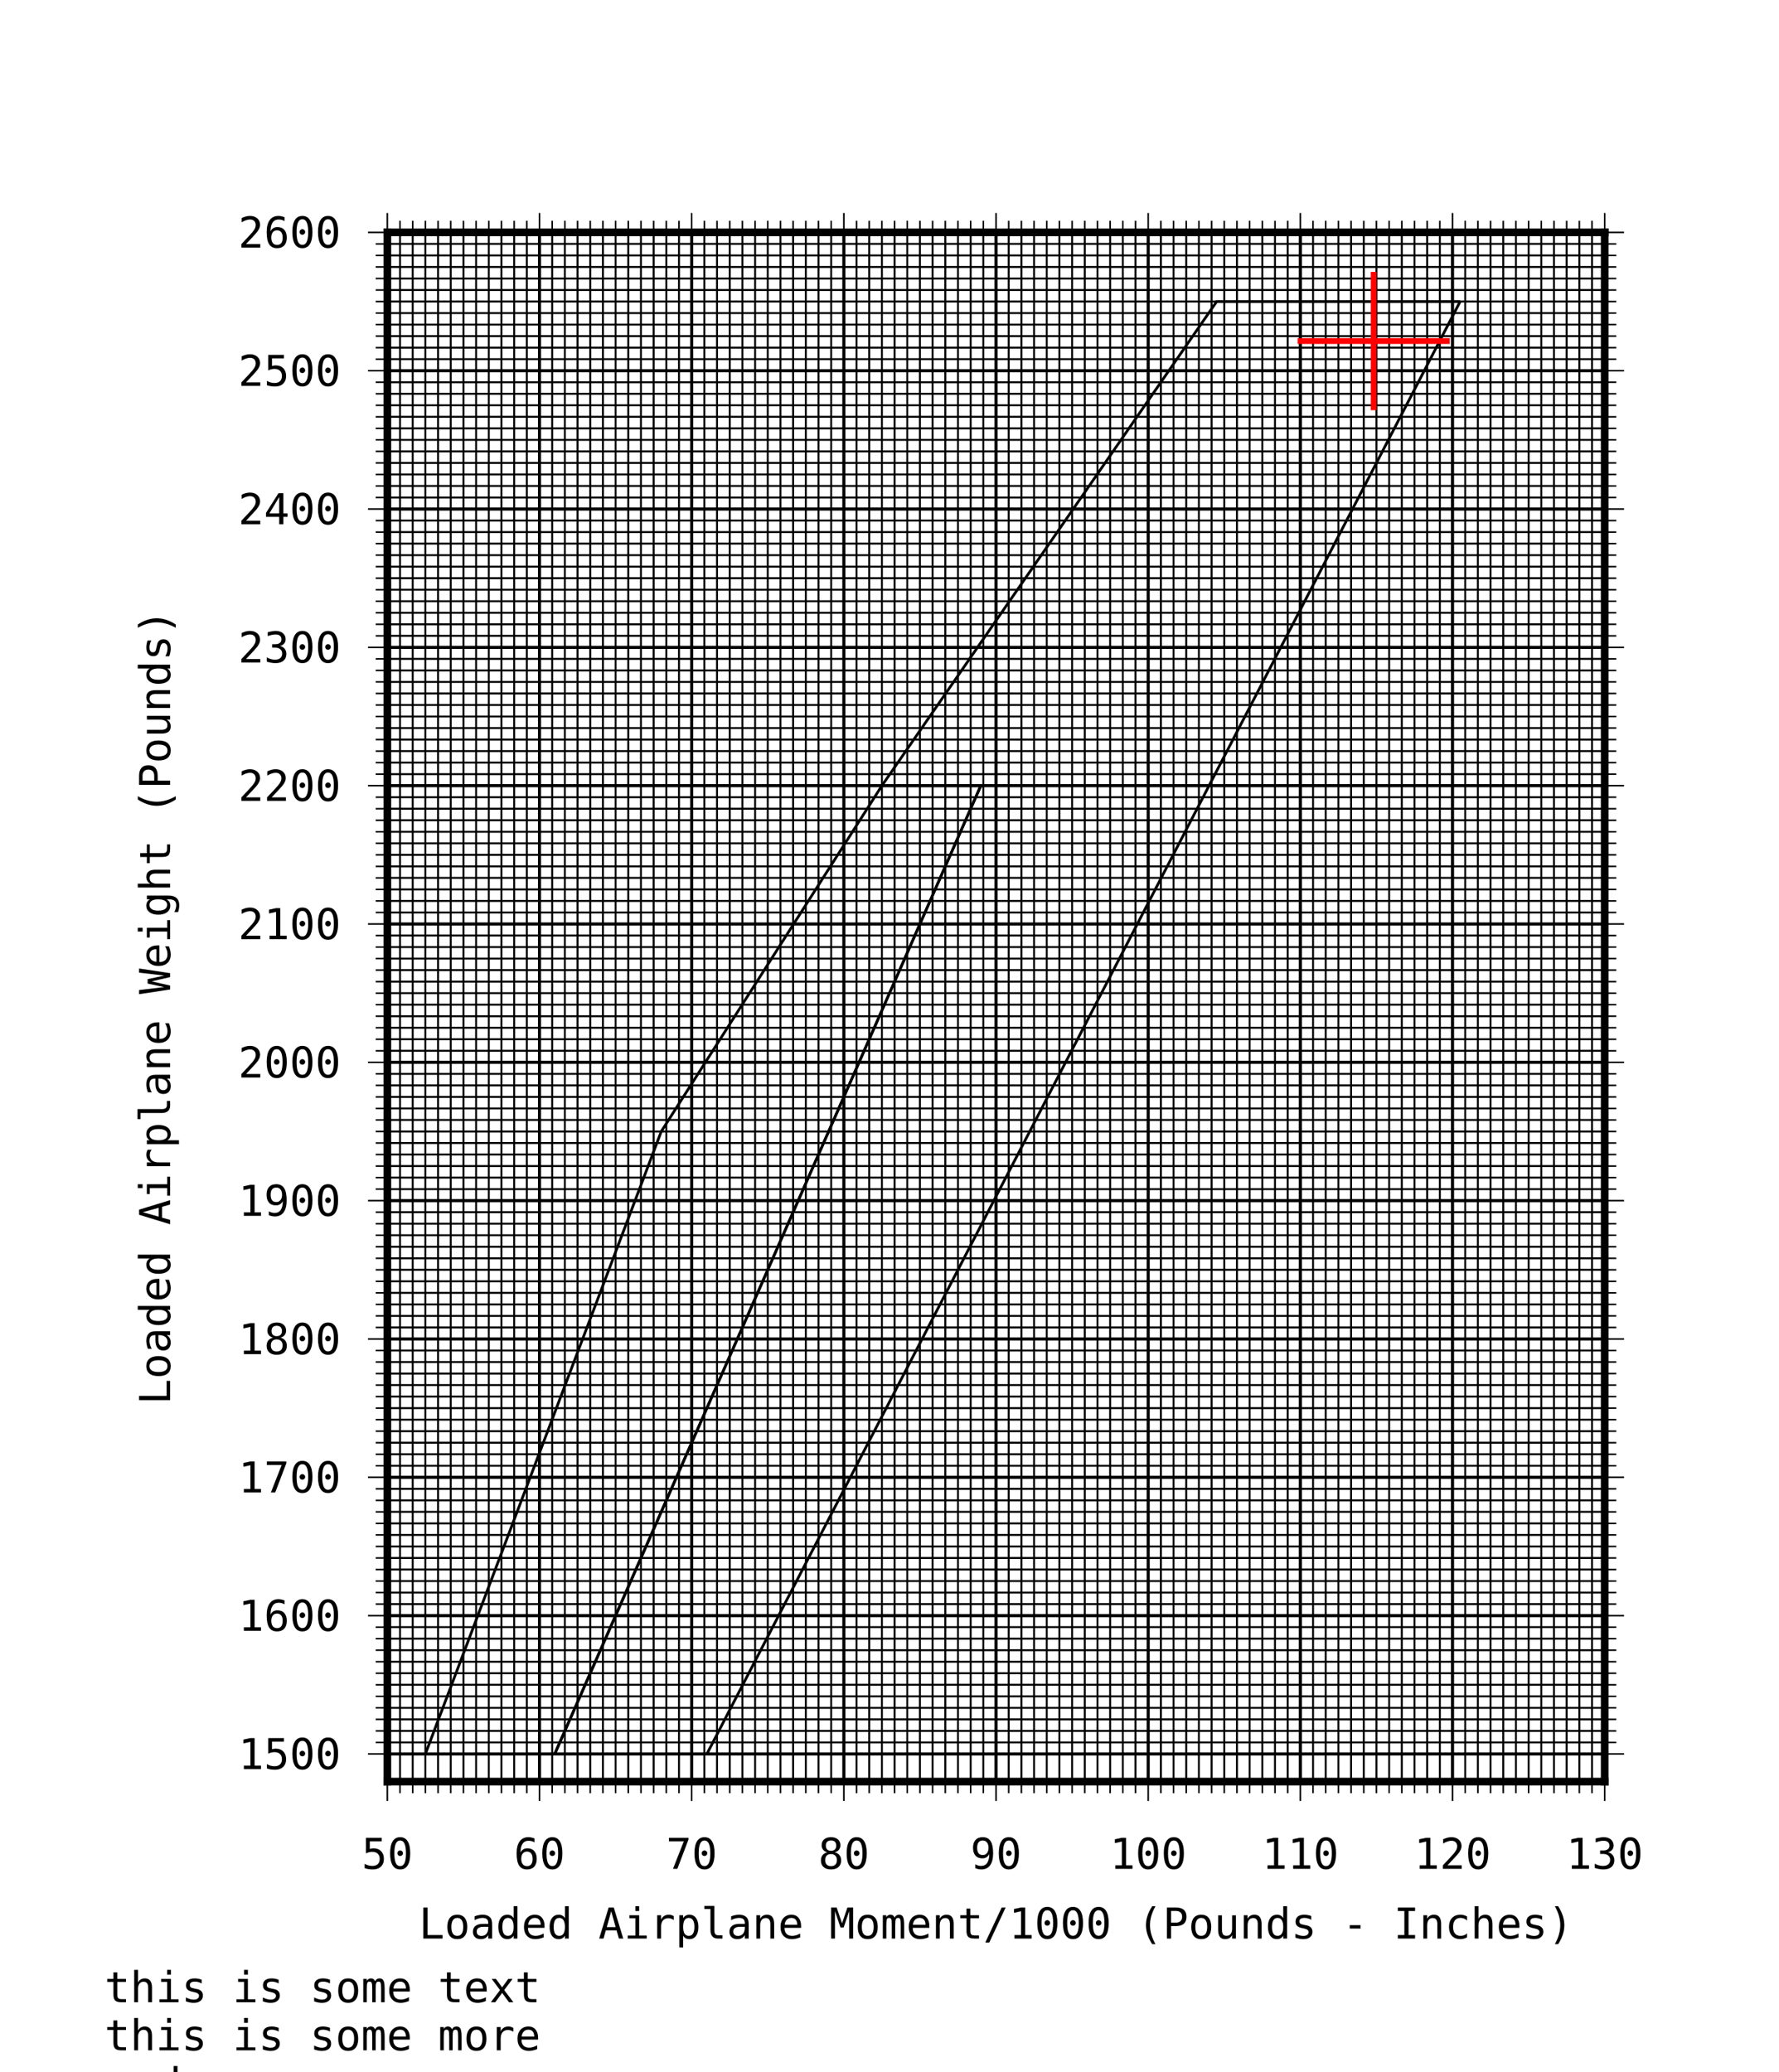 <?xml version="1.0" encoding="UTF-8"?>
<svg xmlns="http://www.w3.org/2000/svg" xmlns:xlink="http://www.w3.org/1999/xlink" width="459.286pt" height="535pt" viewBox="0 0 459.286 535" version="1.1">
<defs>
<g>
<symbol overflow="visible" id="glyph0-0">
<path style="stroke:none;" d="M 0.562 1.938 L 0.562 -7.75 L 6.062 -7.75 L 6.062 1.938 Z M 1.172 1.328 L 5.453 1.328 L 5.453 -7.141 L 1.172 -7.141 Z M 1.172 1.328 "/>
</symbol>
<symbol overflow="visible" id="glyph0-1">
<path style="stroke:none;" d="M 3.297 -7.719 L 3.297 -6.016 L 5.547 -6.016 L 5.547 -5.25 L 3.297 -5.25 L 3.297 -1.984 C 3.297 -1.535 3.379 -1.223 3.547 -1.047 C 3.711 -0.879 4.008 -0.797 4.438 -0.797 L 5.547 -0.797 L 5.547 0 L 4.328 0 C 3.586 0 3.066 -0.145 2.766 -0.438 C 2.461 -0.738 2.312 -1.254 2.312 -1.984 L 2.312 -5.25 L 0.703 -5.25 L 0.703 -6.016 L 2.312 -6.016 L 2.312 -7.719 Z M 3.297 -7.719 "/>
</symbol>
<symbol overflow="visible" id="glyph0-2">
<path style="stroke:none;" d="M 5.641 -3.734 L 5.641 0 L 4.656 0 L 4.656 -3.734 C 4.656 -4.266 4.555 -4.656 4.359 -4.906 C 4.172 -5.164 3.875 -5.297 3.469 -5.297 C 3.008 -5.297 2.656 -5.129 2.406 -4.797 C 2.156 -4.473 2.031 -4.008 2.031 -3.406 L 2.031 0 L 1.047 0 L 1.047 -8.359 L 2.031 -8.359 L 2.031 -5.109 C 2.207 -5.453 2.445 -5.711 2.75 -5.891 C 3.051 -6.066 3.406 -6.156 3.812 -6.156 C 4.426 -6.156 4.883 -5.953 5.188 -5.547 C 5.488 -5.148 5.641 -4.547 5.641 -3.734 Z M 5.641 -3.734 "/>
</symbol>
<symbol overflow="visible" id="glyph0-3">
<path style="stroke:none;" d="M 1.375 -6.016 L 3.906 -6.016 L 3.906 -0.766 L 5.859 -0.766 L 5.859 0 L 0.953 0 L 0.953 -0.766 L 2.922 -0.766 L 2.922 -5.25 L 1.375 -5.25 Z M 2.922 -8.359 L 3.906 -8.359 L 3.906 -7.109 L 2.922 -7.109 Z M 2.922 -8.359 "/>
</symbol>
<symbol overflow="visible" id="glyph0-4">
<path style="stroke:none;" d="M 5.219 -5.812 L 5.219 -4.844 C 4.938 -5.008 4.648 -5.129 4.359 -5.203 C 4.078 -5.285 3.789 -5.328 3.5 -5.328 C 3.051 -5.328 2.719 -5.254 2.5 -5.109 C 2.281 -4.973 2.172 -4.754 2.172 -4.453 C 2.172 -4.18 2.25 -3.977 2.406 -3.844 C 2.57 -3.719 2.984 -3.594 3.641 -3.469 L 4.047 -3.391 C 4.535 -3.297 4.906 -3.109 5.156 -2.828 C 5.406 -2.547 5.531 -2.18 5.531 -1.734 C 5.531 -1.141 5.316 -0.676 4.891 -0.344 C 4.473 -0.008 3.891 0.156 3.141 0.156 C 2.836 0.156 2.523 0.125 2.203 0.062 C 1.879 0 1.523 -0.094 1.141 -0.219 L 1.141 -1.234 C 1.516 -1.047 1.867 -0.906 2.203 -0.812 C 2.535 -0.719 2.852 -0.672 3.156 -0.672 C 3.594 -0.672 3.93 -0.758 4.172 -0.938 C 4.41 -1.113 4.531 -1.363 4.531 -1.688 C 4.531 -2.145 4.094 -2.457 3.219 -2.625 L 3.172 -2.641 L 2.797 -2.719 C 2.234 -2.832 1.82 -3.02 1.562 -3.281 C 1.301 -3.539 1.172 -3.898 1.172 -4.359 C 1.172 -4.93 1.363 -5.375 1.75 -5.688 C 2.145 -6 2.703 -6.156 3.422 -6.156 C 3.742 -6.156 4.051 -6.125 4.344 -6.062 C 4.645 -6.008 4.938 -5.926 5.219 -5.812 Z M 5.219 -5.812 "/>
</symbol>
<symbol overflow="visible" id="glyph0-5">
<path style="stroke:none;" d=""/>
</symbol>
<symbol overflow="visible" id="glyph0-6">
<path style="stroke:none;" d="M 3.312 -5.328 C 2.812 -5.328 2.43 -5.129 2.172 -4.734 C 1.91 -4.348 1.781 -3.77 1.781 -3 C 1.781 -2.238 1.91 -1.66 2.172 -1.266 C 2.43 -0.879 2.812 -0.688 3.312 -0.688 C 3.812 -0.688 4.191 -0.879 4.453 -1.266 C 4.711 -1.66 4.844 -2.238 4.844 -3 C 4.844 -3.77 4.711 -4.348 4.453 -4.734 C 4.191 -5.129 3.812 -5.328 3.312 -5.328 Z M 3.312 -6.156 C 4.145 -6.156 4.781 -5.883 5.219 -5.344 C 5.664 -4.801 5.891 -4.02 5.891 -3 C 5.891 -1.977 5.664 -1.195 5.219 -0.656 C 4.781 -0.113 4.145 0.156 3.312 0.156 C 2.477 0.156 1.836 -0.113 1.391 -0.656 C 0.953 -1.195 0.734 -1.977 0.734 -3 C 0.734 -4.02 0.953 -4.801 1.391 -5.344 C 1.836 -5.883 2.477 -6.156 3.312 -6.156 Z M 3.312 -6.156 "/>
</symbol>
<symbol overflow="visible" id="glyph0-7">
<path style="stroke:none;" d="M 3.625 -5.406 C 3.75 -5.664 3.906 -5.852 4.094 -5.969 C 4.281 -6.094 4.508 -6.156 4.781 -6.156 C 5.258 -6.156 5.598 -5.969 5.797 -5.594 C 5.992 -5.219 6.094 -4.516 6.094 -3.484 L 6.094 0 L 5.188 0 L 5.188 -3.438 C 5.188 -4.289 5.141 -4.816 5.047 -5.016 C 4.953 -5.223 4.781 -5.328 4.531 -5.328 C 4.25 -5.328 4.051 -5.219 3.938 -5 C 3.832 -4.781 3.781 -4.258 3.781 -3.438 L 3.781 0 L 2.891 0 L 2.891 -3.438 C 2.891 -4.301 2.836 -4.832 2.734 -5.031 C 2.629 -5.227 2.445 -5.328 2.188 -5.328 C 1.914 -5.328 1.727 -5.219 1.625 -5 C 1.531 -4.781 1.484 -4.258 1.484 -3.438 L 1.484 0 L 0.578 0 L 0.578 -6.016 L 1.484 -6.016 L 1.484 -5.5 C 1.598 -5.719 1.742 -5.879 1.922 -5.984 C 2.098 -6.098 2.301 -6.156 2.531 -6.156 C 2.801 -6.156 3.023 -6.094 3.203 -5.969 C 3.391 -5.844 3.531 -5.656 3.625 -5.406 Z M 3.625 -5.406 "/>
</symbol>
<symbol overflow="visible" id="glyph0-8">
<path style="stroke:none;" d="M 5.969 -3.25 L 5.969 -2.766 L 1.688 -2.766 L 1.688 -2.734 C 1.688 -2.078 1.859 -1.57 2.203 -1.219 C 2.547 -0.863 3.031 -0.688 3.656 -0.688 C 3.969 -0.688 4.297 -0.734 4.641 -0.828 C 4.984 -0.93 5.348 -1.086 5.734 -1.297 L 5.734 -0.312 C 5.359 -0.156 4.992 -0.039 4.641 0.031 C 4.297 0.113 3.961 0.156 3.641 0.156 C 2.703 0.156 1.969 -0.125 1.438 -0.688 C 0.914 -1.25 0.656 -2.02 0.656 -3 C 0.656 -3.957 0.91 -4.723 1.422 -5.297 C 1.941 -5.867 2.633 -6.156 3.5 -6.156 C 4.258 -6.156 4.859 -5.895 5.297 -5.375 C 5.742 -4.863 5.969 -4.156 5.969 -3.25 Z M 4.984 -3.547 C 4.973 -4.129 4.836 -4.57 4.578 -4.875 C 4.316 -5.176 3.941 -5.328 3.453 -5.328 C 2.973 -5.328 2.578 -5.164 2.266 -4.844 C 1.961 -4.531 1.785 -4.098 1.734 -3.547 Z M 4.984 -3.547 "/>
</symbol>
<symbol overflow="visible" id="glyph0-9">
<path style="stroke:none;" d="M 6 -6.016 L 3.844 -3.141 L 6.219 0 L 5.078 0 L 3.312 -2.406 L 1.547 0 L 0.406 0 L 2.766 -3.141 L 0.625 -6.016 L 1.719 -6.016 L 3.312 -3.844 L 4.891 -6.016 Z M 6 -6.016 "/>
</symbol>
<symbol overflow="visible" id="glyph0-10">
<path style="stroke:none;" d="M 6.203 -4.781 C 5.992 -4.938 5.781 -5.051 5.562 -5.125 C 5.344 -5.207 5.102 -5.25 4.844 -5.25 C 4.227 -5.25 3.754 -5.055 3.422 -4.672 C 3.098 -4.285 2.938 -3.723 2.938 -2.984 L 2.938 0 L 1.938 0 L 1.938 -6.016 L 2.938 -6.016 L 2.938 -4.844 C 3.102 -5.27 3.359 -5.594 3.703 -5.812 C 4.047 -6.039 4.453 -6.156 4.922 -6.156 C 5.16 -6.156 5.383 -6.125 5.594 -6.062 C 5.801 -6.008 6.004 -5.914 6.203 -5.781 Z M 6.203 -4.781 "/>
</symbol>
<symbol overflow="visible" id="glyph0-11">
<path style="stroke:none;" d="M 3.766 -3.031 L 3.438 -3.031 C 2.863 -3.031 2.43 -2.926 2.141 -2.719 C 1.848 -2.52 1.703 -2.219 1.703 -1.812 C 1.703 -1.445 1.812 -1.164 2.031 -0.969 C 2.25 -0.77 2.551 -0.672 2.938 -0.672 C 3.477 -0.672 3.906 -0.859 4.219 -1.234 C 4.531 -1.617 4.688 -2.141 4.688 -2.797 L 4.688 -3.031 Z M 5.688 -3.438 L 5.688 0 L 4.688 0 L 4.688 -0.891 C 4.477 -0.535 4.211 -0.27 3.891 -0.094 C 3.578 0.07 3.191 0.156 2.734 0.156 C 2.117 0.156 1.629 -0.016 1.266 -0.359 C 0.898 -0.703 0.719 -1.164 0.719 -1.75 C 0.719 -2.414 0.941 -2.922 1.391 -3.266 C 1.836 -3.617 2.5 -3.797 3.375 -3.797 L 4.688 -3.797 L 4.688 -3.953 C 4.688 -4.43 4.566 -4.781 4.328 -5 C 4.086 -5.219 3.707 -5.328 3.188 -5.328 C 2.844 -5.328 2.5 -5.273 2.156 -5.172 C 1.812 -5.078 1.477 -4.938 1.156 -4.75 L 1.156 -5.734 C 1.52 -5.879 1.867 -5.984 2.203 -6.047 C 2.535 -6.117 2.863 -6.156 3.188 -6.156 C 3.676 -6.156 4.098 -6.082 4.453 -5.938 C 4.805 -5.789 5.094 -5.57 5.312 -5.281 C 5.445 -5.102 5.539 -4.879 5.594 -4.609 C 5.656 -4.348 5.688 -3.957 5.688 -3.438 Z M 5.688 -3.438 "/>
</symbol>
<symbol overflow="visible" id="glyph0-12">
<path style="stroke:none;" d="M 5.641 -3.734 L 5.641 0 L 4.656 0 L 4.656 -3.734 C 4.656 -4.266 4.555 -4.656 4.359 -4.906 C 4.172 -5.164 3.875 -5.297 3.469 -5.297 C 3.008 -5.297 2.656 -5.129 2.406 -4.797 C 2.156 -4.473 2.031 -4.008 2.031 -3.406 L 2.031 0 L 1.047 0 L 1.047 -6.016 L 2.031 -6.016 L 2.031 -5.109 C 2.207 -5.453 2.445 -5.711 2.75 -5.891 C 3.051 -6.066 3.406 -6.156 3.812 -6.156 C 4.426 -6.156 4.883 -5.953 5.188 -5.547 C 5.488 -5.148 5.641 -4.547 5.641 -3.734 Z M 5.641 -3.734 "/>
</symbol>
<symbol overflow="visible" id="glyph0-13">
<path style="stroke:none;" d="M 4.609 -5.25 L 4.609 -8.359 L 5.594 -8.359 L 5.594 0 L 4.609 0 L 4.609 -0.75 C 4.441 -0.457 4.223 -0.234 3.953 -0.078 C 3.68 0.078 3.363 0.156 3 0.156 C 2.27 0.156 1.695 -0.125 1.281 -0.688 C 0.863 -1.25 0.656 -2.031 0.656 -3.031 C 0.656 -4 0.863 -4.758 1.281 -5.312 C 1.707 -5.875 2.281 -6.156 3 -6.156 C 3.363 -6.156 3.68 -6.078 3.953 -5.922 C 4.234 -5.766 4.453 -5.539 4.609 -5.25 Z M 1.703 -3 C 1.703 -2.238 1.82 -1.66 2.062 -1.266 C 2.312 -0.879 2.672 -0.688 3.141 -0.688 C 3.617 -0.688 3.984 -0.879 4.234 -1.266 C 4.484 -1.66 4.609 -2.238 4.609 -3 C 4.609 -3.758 4.484 -4.336 4.234 -4.734 C 3.984 -5.129 3.617 -5.328 3.141 -5.328 C 2.672 -5.328 2.312 -5.129 2.062 -4.734 C 1.82 -4.348 1.703 -3.77 1.703 -3 Z M 1.703 -3 "/>
</symbol>
<symbol overflow="visible" id="glyph0-14">
<path style="stroke:none;" d="M 2.625 -1.641 L 3.984 -1.641 L 3.984 0 L 2.625 0 Z M 2.625 -1.641 "/>
</symbol>
<symbol overflow="visible" id="glyph1-0">
<path style="stroke:none;" d="M 1.938 -0.562 L -7.75 -0.562 L -7.75 -6.062 L 1.938 -6.062 Z M 1.328 -1.172 L 1.328 -5.453 L -7.141 -5.453 L -7.141 -1.172 Z M 1.328 -1.172 "/>
</symbol>
<symbol overflow="visible" id="glyph1-1">
<path style="stroke:none;" d="M -8.016 -1.156 L -8.016 -2.25 L -0.906 -2.25 L -0.906 -6.125 L 0 -6.125 L 0 -1.156 Z M -8.016 -1.156 "/>
</symbol>
<symbol overflow="visible" id="glyph1-2">
<path style="stroke:none;" d="M -5.328 -3.312 C -5.328 -2.812 -5.129 -2.43 -4.734 -2.172 C -4.348 -1.91 -3.77 -1.781 -3 -1.781 C -2.238 -1.781 -1.66 -1.91 -1.266 -2.172 C -0.879 -2.43 -0.688 -2.812 -0.688 -3.312 C -0.688 -3.812 -0.879 -4.191 -1.266 -4.453 C -1.66 -4.711 -2.238 -4.844 -3 -4.844 C -3.77 -4.844 -4.348 -4.711 -4.734 -4.453 C -5.129 -4.191 -5.328 -3.812 -5.328 -3.312 Z M -6.156 -3.312 C -6.156 -4.145 -5.883 -4.781 -5.344 -5.219 C -4.801 -5.664 -4.02 -5.891 -3 -5.891 C -1.977 -5.891 -1.195 -5.664 -0.656 -5.219 C -0.113 -4.781 0.156 -4.145 0.156 -3.312 C 0.156 -2.477 -0.113 -1.836 -0.656 -1.391 C -1.195 -0.953 -1.977 -0.734 -3 -0.734 C -4.02 -0.734 -4.801 -0.953 -5.344 -1.391 C -5.883 -1.836 -6.156 -2.477 -6.156 -3.312 Z M -6.156 -3.312 "/>
</symbol>
<symbol overflow="visible" id="glyph1-3">
<path style="stroke:none;" d="M -3.031 -3.766 L -3.031 -3.438 C -3.031 -2.863 -2.926 -2.43 -2.719 -2.141 C -2.52 -1.848 -2.219 -1.703 -1.812 -1.703 C -1.445 -1.703 -1.164 -1.812 -0.969 -2.031 C -0.77 -2.25 -0.672 -2.551 -0.672 -2.938 C -0.672 -3.477 -0.859 -3.906 -1.234 -4.219 C -1.617 -4.531 -2.141 -4.688 -2.797 -4.688 L -3.031 -4.688 Z M -3.438 -5.688 L 0 -5.688 L 0 -4.688 L -0.891 -4.688 C -0.535 -4.477 -0.27 -4.211 -0.094 -3.891 C 0.07 -3.578 0.156 -3.191 0.156 -2.734 C 0.156 -2.117 -0.016 -1.629 -0.359 -1.266 C -0.703 -0.898 -1.164 -0.719 -1.75 -0.719 C -2.414 -0.719 -2.922 -0.941 -3.266 -1.391 C -3.617 -1.836 -3.797 -2.5 -3.797 -3.375 L -3.797 -4.688 L -3.953 -4.688 C -4.43 -4.688 -4.781 -4.566 -5 -4.328 C -5.219 -4.086 -5.328 -3.707 -5.328 -3.188 C -5.328 -2.844 -5.273 -2.5 -5.172 -2.156 C -5.078 -1.812 -4.938 -1.477 -4.75 -1.156 L -5.734 -1.156 C -5.879 -1.52 -5.984 -1.867 -6.047 -2.203 C -6.117 -2.535 -6.156 -2.863 -6.156 -3.188 C -6.156 -3.676 -6.082 -4.098 -5.938 -4.453 C -5.789 -4.805 -5.57 -5.094 -5.281 -5.312 C -5.102 -5.445 -4.879 -5.539 -4.609 -5.594 C -4.348 -5.656 -3.957 -5.688 -3.438 -5.688 Z M -3.438 -5.688 "/>
</symbol>
<symbol overflow="visible" id="glyph1-4">
<path style="stroke:none;" d="M -5.25 -4.609 L -8.359 -4.609 L -8.359 -5.594 L 0 -5.594 L 0 -4.609 L -0.75 -4.609 C -0.457 -4.441 -0.234 -4.223 -0.078 -3.953 C 0.078 -3.68 0.156 -3.363 0.156 -3 C 0.156 -2.27 -0.125 -1.695 -0.688 -1.281 C -1.25 -0.863 -2.031 -0.656 -3.031 -0.656 C -4 -0.656 -4.758 -0.863 -5.312 -1.281 C -5.875 -1.707 -6.156 -2.281 -6.156 -3 C -6.156 -3.363 -6.078 -3.68 -5.922 -3.953 C -5.766 -4.234 -5.539 -4.453 -5.25 -4.609 Z M -3 -1.703 C -2.238 -1.703 -1.66 -1.82 -1.266 -2.062 C -0.879 -2.312 -0.688 -2.672 -0.688 -3.141 C -0.688 -3.617 -0.879 -3.984 -1.266 -4.234 C -1.66 -4.484 -2.238 -4.609 -3 -4.609 C -3.758 -4.609 -4.336 -4.484 -4.734 -4.234 C -5.129 -3.984 -5.328 -3.617 -5.328 -3.141 C -5.328 -2.672 -5.129 -2.312 -4.734 -2.062 C -4.348 -1.82 -3.77 -1.703 -3 -1.703 Z M -3 -1.703 "/>
</symbol>
<symbol overflow="visible" id="glyph1-5">
<path style="stroke:none;" d="M -3.25 -5.969 L -2.766 -5.969 L -2.766 -1.688 L -2.734 -1.688 C -2.078 -1.688 -1.57 -1.859 -1.219 -2.203 C -0.863 -2.547 -0.688 -3.031 -0.688 -3.656 C -0.688 -3.969 -0.734 -4.297 -0.828 -4.641 C -0.93 -4.984 -1.086 -5.348 -1.297 -5.734 L -0.312 -5.734 C -0.156 -5.359 -0.039 -4.992 0.031 -4.641 C 0.113 -4.297 0.156 -3.961 0.156 -3.641 C 0.156 -2.703 -0.125 -1.969 -0.688 -1.438 C -1.25 -0.914 -2.02 -0.656 -3 -0.656 C -3.957 -0.656 -4.723 -0.91 -5.297 -1.422 C -5.867 -1.941 -6.156 -2.633 -6.156 -3.5 C -6.156 -4.258 -5.895 -4.859 -5.375 -5.297 C -4.863 -5.742 -4.156 -5.969 -3.25 -5.969 Z M -3.547 -4.984 C -4.129 -4.973 -4.57 -4.836 -4.875 -4.578 C -5.176 -4.316 -5.328 -3.941 -5.328 -3.453 C -5.328 -2.973 -5.164 -2.578 -4.844 -2.266 C -4.531 -1.961 -4.098 -1.785 -3.547 -1.734 Z M -3.547 -4.984 "/>
</symbol>
<symbol overflow="visible" id="glyph1-6">
<path style="stroke:none;" d=""/>
</symbol>
<symbol overflow="visible" id="glyph1-7">
<path style="stroke:none;" d="M -7.062 -3.312 L -2.953 -2.172 L -2.953 -4.453 Z M -8.016 -2.656 L -8.016 -3.969 L 0 -6.422 L 0 -5.297 L -2.094 -4.703 L -2.094 -1.906 L 0 -1.328 L 0 -0.203 Z M -8.016 -2.656 "/>
</symbol>
<symbol overflow="visible" id="glyph1-8">
<path style="stroke:none;" d="M -6.016 -1.375 L -6.016 -3.906 L -0.766 -3.906 L -0.766 -5.859 L 0 -5.859 L 0 -0.953 L -0.766 -0.953 L -0.766 -2.922 L -5.25 -2.922 L -5.25 -1.375 Z M -8.359 -2.922 L -8.359 -3.906 L -7.109 -3.906 L -7.109 -2.922 Z M -8.359 -2.922 "/>
</symbol>
<symbol overflow="visible" id="glyph1-9">
<path style="stroke:none;" d="M -4.781 -6.203 C -4.938 -5.992 -5.051 -5.781 -5.125 -5.562 C -5.207 -5.344 -5.25 -5.102 -5.25 -4.844 C -5.25 -4.227 -5.055 -3.754 -4.672 -3.422 C -4.285 -3.098 -3.723 -2.938 -2.984 -2.938 L 0 -2.938 L 0 -1.938 L -6.016 -1.938 L -6.016 -2.938 L -4.844 -2.938 C -5.27 -3.102 -5.594 -3.359 -5.812 -3.703 C -6.039 -4.047 -6.156 -4.453 -6.156 -4.922 C -6.156 -5.16 -6.125 -5.383 -6.062 -5.594 C -6.008 -5.801 -5.914 -6.004 -5.781 -6.203 Z M -4.781 -6.203 "/>
</symbol>
<symbol overflow="visible" id="glyph1-10">
<path style="stroke:none;" d="M -0.75 -2.016 L 2.281 -2.016 L 2.281 -1.016 L -6.016 -1.016 L -6.016 -2.016 L -5.25 -2.016 C -5.539 -2.18 -5.766 -2.398 -5.922 -2.672 C -6.078 -2.941 -6.156 -3.258 -6.156 -3.625 C -6.156 -4.344 -5.875 -4.91 -5.312 -5.328 C -4.75 -5.742 -3.973 -5.953 -2.984 -5.953 C -2.004 -5.953 -1.234 -5.742 -0.672 -5.328 C -0.117 -4.91 0.156 -4.344 0.156 -3.625 C 0.156 -3.258 0.078 -2.938 -0.078 -2.656 C -0.234 -2.383 -0.457 -2.172 -0.75 -2.016 Z M -3 -4.922 C -3.77 -4.922 -4.348 -4.797 -4.734 -4.547 C -5.129 -4.305 -5.328 -3.945 -5.328 -3.469 C -5.328 -2.988 -5.129 -2.625 -4.734 -2.375 C -4.336 -2.133 -3.758 -2.016 -3 -2.016 C -2.238 -2.016 -1.66 -2.133 -1.266 -2.375 C -0.879 -2.625 -0.688 -2.988 -0.688 -3.469 C -0.688 -3.945 -0.879 -4.305 -1.266 -4.547 C -1.66 -4.797 -2.238 -4.922 -3 -4.922 Z M -3 -4.922 "/>
</symbol>
<symbol overflow="visible" id="glyph1-11">
<path style="stroke:none;" d="M -2.188 -3.438 C -1.738 -3.438 -1.398 -3.516 -1.172 -3.672 C -0.953 -3.836 -0.844 -4.082 -0.844 -4.406 L -0.844 -5.547 L 0 -5.547 L 0 -4.297 C 0 -3.711 -0.188 -3.254 -0.562 -2.922 C -0.945 -2.598 -1.488 -2.438 -2.188 -2.438 L -7.641 -2.438 L -7.641 -0.859 L -8.422 -0.859 L -8.422 -3.438 Z M -2.188 -3.438 "/>
</symbol>
<symbol overflow="visible" id="glyph1-12">
<path style="stroke:none;" d="M -3.734 -5.641 L 0 -5.641 L 0 -4.656 L -3.734 -4.656 C -4.266 -4.656 -4.656 -4.555 -4.906 -4.359 C -5.164 -4.172 -5.297 -3.875 -5.297 -3.469 C -5.297 -3.008 -5.129 -2.656 -4.797 -2.406 C -4.473 -2.156 -4.008 -2.031 -3.406 -2.031 L 0 -2.031 L 0 -1.047 L -6.016 -1.047 L -6.016 -2.031 L -5.109 -2.031 C -5.453 -2.207 -5.711 -2.445 -5.891 -2.75 C -6.066 -3.051 -6.156 -3.406 -6.156 -3.812 C -6.156 -4.426 -5.953 -4.883 -5.547 -5.188 C -5.148 -5.488 -4.547 -5.641 -3.734 -5.641 Z M -3.734 -5.641 "/>
</symbol>
<symbol overflow="visible" id="glyph1-13">
<path style="stroke:none;" d="M -8.016 0 L -8.016 -1.062 L -1.516 -1.828 L -5.812 -2.734 L -5.812 -3.875 L -1.5 -4.797 L -8.016 -5.562 L -8.016 -6.625 L 0 -5.422 L 0 -4.406 L -4.766 -3.312 L 0 -2.219 L 0 -1.203 Z M -8.016 0 "/>
</symbol>
<symbol overflow="visible" id="glyph1-14">
<path style="stroke:none;" d="M -3.062 -4.609 C -3.801 -4.609 -4.363 -4.488 -4.75 -4.25 C -5.133 -4.008 -5.328 -3.656 -5.328 -3.188 C -5.328 -2.707 -5.133 -2.336 -4.75 -2.078 C -4.363 -1.828 -3.801 -1.703 -3.062 -1.703 C -2.312 -1.703 -1.742 -1.828 -1.359 -2.078 C -0.973 -2.336 -0.781 -2.711 -0.781 -3.203 C -0.781 -3.66 -0.973 -4.008 -1.359 -4.25 C -1.754 -4.488 -2.32 -4.609 -3.062 -4.609 Z M -0.391 -5.594 C 0.516 -5.594 1.195 -5.379 1.656 -4.953 C 2.125 -4.523 2.359 -3.898 2.359 -3.078 C 2.359 -2.805 2.332 -2.52 2.281 -2.219 C 2.238 -1.926 2.164 -1.629 2.062 -1.328 L 1.094 -1.328 C 1.258 -1.68 1.379 -2 1.453 -2.281 C 1.535 -2.57 1.578 -2.836 1.578 -3.078 C 1.578 -3.609 1.43 -3.992 1.141 -4.234 C 0.848 -4.484 0.391 -4.609 -0.234 -4.609 L -0.953 -4.609 C -0.617 -4.453 -0.367 -4.238 -0.203 -3.969 C -0.035 -3.695 0.047 -3.363 0.047 -2.969 C 0.047 -2.27 -0.234 -1.707 -0.797 -1.281 C -1.359 -0.863 -2.113 -0.656 -3.062 -0.656 C -4 -0.656 -4.75 -0.863 -5.312 -1.281 C -5.875 -1.707 -6.156 -2.27 -6.156 -2.969 C -6.156 -3.352 -6.078 -3.68 -5.922 -3.953 C -5.773 -4.223 -5.539 -4.441 -5.219 -4.609 L -6 -4.609 L -6 -5.594 Z M -0.391 -5.594 "/>
</symbol>
<symbol overflow="visible" id="glyph1-15">
<path style="stroke:none;" d="M -3.734 -5.641 L 0 -5.641 L 0 -4.656 L -3.734 -4.656 C -4.266 -4.656 -4.656 -4.555 -4.906 -4.359 C -5.164 -4.172 -5.297 -3.875 -5.297 -3.469 C -5.297 -3.008 -5.129 -2.656 -4.797 -2.406 C -4.473 -2.156 -4.008 -2.031 -3.406 -2.031 L 0 -2.031 L 0 -1.047 L -8.359 -1.047 L -8.359 -2.031 L -5.109 -2.031 C -5.453 -2.207 -5.711 -2.445 -5.891 -2.75 C -6.066 -3.051 -6.156 -3.406 -6.156 -3.812 C -6.156 -4.426 -5.953 -4.883 -5.547 -5.188 C -5.148 -5.488 -4.547 -5.641 -3.734 -5.641 Z M -3.734 -5.641 "/>
</symbol>
<symbol overflow="visible" id="glyph1-16">
<path style="stroke:none;" d="M -7.719 -3.297 L -6.016 -3.297 L -6.016 -5.547 L -5.25 -5.547 L -5.25 -3.297 L -1.984 -3.297 C -1.535 -3.297 -1.223 -3.379 -1.047 -3.547 C -0.879 -3.711 -0.797 -4.008 -0.797 -4.438 L -0.797 -5.547 L 0 -5.547 L 0 -4.328 C 0 -3.586 -0.145 -3.066 -0.438 -2.766 C -0.738 -2.461 -1.254 -2.312 -1.984 -2.312 L -5.25 -2.312 L -5.25 -0.703 L -6.016 -0.703 L -6.016 -2.312 L -7.719 -2.312 Z M -7.719 -3.297 "/>
</symbol>
<symbol overflow="visible" id="glyph1-17">
<path style="stroke:none;" d="M -8.344 -4.75 C -7.531 -4.281 -6.719 -3.926 -5.906 -3.688 C -5.094 -3.445 -4.273 -3.328 -3.453 -3.328 C -2.629 -3.328 -1.812 -3.445 -1 -3.688 C -0.188 -3.926 0.629 -4.281 1.453 -4.75 L 1.453 -3.891 C 0.598 -3.348 -0.227 -2.941 -1.031 -2.672 C -1.844 -2.41 -2.648 -2.281 -3.453 -2.281 C -4.254 -2.281 -5.055 -2.41 -5.859 -2.672 C -6.672 -2.941 -7.5 -3.348 -8.344 -3.891 Z M -8.344 -4.75 "/>
</symbol>
<symbol overflow="visible" id="glyph1-18">
<path style="stroke:none;" d="M -7.125 -2.141 L -4.109 -2.141 L -4.109 -3.406 C -4.109 -3.906 -4.238 -4.297 -4.5 -4.578 C -4.77 -4.859 -5.145 -5 -5.625 -5 C -6.102 -5 -6.473 -4.859 -6.734 -4.578 C -6.992 -4.297 -7.125 -3.906 -7.125 -3.406 Z M -8.016 -1.062 L -8.016 -3.406 C -8.016 -4.301 -7.812 -4.977 -7.406 -5.438 C -7 -5.895 -6.406 -6.125 -5.625 -6.125 C -4.832 -6.125 -4.234 -5.895 -3.828 -5.438 C -3.422 -4.977 -3.219 -4.301 -3.219 -3.406 L -3.219 -2.141 L 0 -2.141 L 0 -1.062 Z M -8.016 -1.062 "/>
</symbol>
<symbol overflow="visible" id="glyph1-19">
<path style="stroke:none;" d="M -2.281 -1.047 L -6 -1.047 L -6 -2.031 L -2.281 -2.031 C -1.738 -2.031 -1.336 -2.125 -1.078 -2.312 C -0.828 -2.508 -0.703 -2.812 -0.703 -3.219 C -0.703 -3.676 -0.863 -4.031 -1.188 -4.281 C -1.52 -4.531 -1.992 -4.656 -2.609 -4.656 L -6 -4.656 L -6 -5.641 L 0 -5.641 L 0 -4.656 L -0.906 -4.656 C -0.551 -4.477 -0.285 -4.238 -0.109 -3.938 C 0.066 -3.633 0.156 -3.281 0.156 -2.875 C 0.156 -2.258 -0.039 -1.801 -0.438 -1.5 C -0.844 -1.195 -1.457 -1.047 -2.281 -1.047 Z M -2.281 -1.047 "/>
</symbol>
<symbol overflow="visible" id="glyph1-20">
<path style="stroke:none;" d="M -5.812 -5.219 L -4.844 -5.219 C -5.008 -4.938 -5.129 -4.648 -5.203 -4.359 C -5.285 -4.078 -5.328 -3.789 -5.328 -3.5 C -5.328 -3.051 -5.254 -2.719 -5.109 -2.5 C -4.973 -2.281 -4.754 -2.172 -4.453 -2.172 C -4.18 -2.172 -3.977 -2.25 -3.844 -2.406 C -3.719 -2.57 -3.594 -2.984 -3.469 -3.641 L -3.391 -4.047 C -3.297 -4.535 -3.109 -4.906 -2.828 -5.156 C -2.547 -5.406 -2.18 -5.531 -1.734 -5.531 C -1.141 -5.531 -0.676 -5.316 -0.344 -4.891 C -0.008 -4.473 0.156 -3.891 0.156 -3.141 C 0.156 -2.836 0.125 -2.523 0.062 -2.203 C 0 -1.879 -0.094 -1.523 -0.219 -1.141 L -1.234 -1.141 C -1.047 -1.516 -0.906 -1.867 -0.812 -2.203 C -0.719 -2.535 -0.672 -2.852 -0.672 -3.156 C -0.672 -3.594 -0.758 -3.93 -0.938 -4.172 C -1.113 -4.41 -1.363 -4.531 -1.688 -4.531 C -2.145 -4.531 -2.457 -4.094 -2.625 -3.219 L -2.641 -3.172 L -2.719 -2.797 C -2.832 -2.234 -3.02 -1.82 -3.281 -1.562 C -3.539 -1.301 -3.898 -1.172 -4.359 -1.172 C -4.93 -1.172 -5.375 -1.363 -5.688 -1.75 C -6 -2.145 -6.156 -2.703 -6.156 -3.422 C -6.156 -3.742 -6.125 -4.051 -6.062 -4.344 C -6.008 -4.645 -5.926 -4.938 -5.812 -5.219 Z M -5.812 -5.219 "/>
</symbol>
<symbol overflow="visible" id="glyph1-21">
<path style="stroke:none;" d="M -8.344 -1.875 L -8.344 -2.734 C -7.5 -3.273 -6.672 -3.676 -5.859 -3.938 C -5.055 -4.195 -4.254 -4.328 -3.453 -4.328 C -2.648 -4.328 -1.844 -4.195 -1.031 -3.938 C -0.219 -3.676 0.609 -3.273 1.453 -2.734 L 1.453 -1.875 C 0.617 -2.344 -0.203 -2.691 -1.016 -2.922 C -1.828 -3.16 -2.641 -3.281 -3.453 -3.281 C -4.266 -3.281 -5.078 -3.16 -5.891 -2.922 C -6.703 -2.691 -7.52 -2.344 -8.344 -1.875 Z M -8.344 -1.875 "/>
</symbol>
<symbol overflow="visible" id="glyph2-0">
<path style="stroke:none;" d="M 0.562 1.938 L 0.562 -7.75 L 6.062 -7.75 L 6.062 1.938 Z M 1.172 1.328 L 5.453 1.328 L 5.453 -7.141 L 1.172 -7.141 Z M 1.172 1.328 "/>
</symbol>
<symbol overflow="visible" id="glyph2-1">
<path style="stroke:none;" d="M 2 -0.906 L 5.688 -0.906 L 5.688 0 L 0.812 0 L 0.812 -0.906 C 1.488 -1.613 2.078 -2.238 2.578 -2.781 C 3.078 -3.32 3.422 -3.703 3.609 -3.922 C 3.961 -4.359 4.203 -4.711 4.328 -4.984 C 4.453 -5.254 4.516 -5.531 4.516 -5.812 C 4.516 -6.258 4.383 -6.609 4.125 -6.859 C 3.863 -7.117 3.504 -7.25 3.047 -7.25 C 2.723 -7.25 2.379 -7.188 2.016 -7.062 C 1.66 -6.945 1.281 -6.77 0.875 -6.531 L 0.875 -7.625 C 1.25 -7.801 1.613 -7.938 1.969 -8.031 C 2.32 -8.125 2.676 -8.172 3.031 -8.172 C 3.812 -8.172 4.441 -7.957 4.922 -7.531 C 5.398 -7.113 5.641 -6.566 5.641 -5.891 C 5.641 -5.547 5.555 -5.203 5.391 -4.859 C 5.234 -4.516 4.977 -4.141 4.625 -3.734 C 4.414 -3.492 4.117 -3.164 3.734 -2.75 C 3.359 -2.344 2.781 -1.727 2 -0.906 Z M 2 -0.906 "/>
</symbol>
<symbol overflow="visible" id="glyph2-2">
<path style="stroke:none;" d="M 5.328 -7.844 L 5.328 -6.844 C 5.098 -6.977 4.852 -7.078 4.594 -7.141 C 4.344 -7.211 4.082 -7.25 3.812 -7.25 C 3.125 -7.25 2.602 -6.988 2.25 -6.469 C 1.895 -5.957 1.719 -5.195 1.719 -4.188 C 1.883 -4.551 2.117 -4.828 2.422 -5.016 C 2.734 -5.203 3.082 -5.297 3.469 -5.297 C 4.25 -5.297 4.848 -5.055 5.266 -4.578 C 5.691 -4.109 5.906 -3.441 5.906 -2.578 C 5.906 -1.703 5.688 -1.023 5.25 -0.547 C 4.812 -0.078 4.195 0.156 3.406 0.156 C 2.477 0.156 1.797 -0.176 1.359 -0.844 C 0.93 -1.508 0.719 -2.562 0.719 -4 C 0.719 -5.352 0.977 -6.383 1.5 -7.094 C 2.02 -7.812 2.773 -8.172 3.766 -8.172 C 4.023 -8.172 4.285 -8.141 4.547 -8.078 C 4.816 -8.023 5.078 -7.945 5.328 -7.844 Z M 3.391 -4.453 C 2.93 -4.453 2.566 -4.285 2.297 -3.953 C 2.035 -3.617 1.906 -3.16 1.906 -2.578 C 1.906 -1.984 2.035 -1.52 2.297 -1.188 C 2.566 -0.852 2.93 -0.688 3.391 -0.688 C 3.867 -0.688 4.227 -0.844 4.469 -1.156 C 4.719 -1.477 4.844 -1.953 4.844 -2.578 C 4.844 -3.191 4.719 -3.656 4.469 -3.969 C 4.227 -4.289 3.867 -4.453 3.391 -4.453 Z M 3.391 -4.453 "/>
</symbol>
<symbol overflow="visible" id="glyph2-3">
<path style="stroke:none;" d="M 2.594 -4.031 C 2.594 -4.227 2.66 -4.395 2.797 -4.531 C 2.941 -4.676 3.109 -4.75 3.297 -4.75 C 3.492 -4.75 3.664 -4.676 3.812 -4.531 C 3.957 -4.395 4.031 -4.227 4.031 -4.031 C 4.031 -3.832 3.957 -3.66 3.812 -3.516 C 3.676 -3.379 3.504 -3.312 3.297 -3.312 C 3.098 -3.312 2.93 -3.379 2.797 -3.516 C 2.66 -3.648 2.594 -3.82 2.594 -4.031 Z M 3.312 -7.312 C 2.801 -7.312 2.422 -7.035 2.172 -6.484 C 1.93 -5.941 1.812 -5.113 1.812 -4 C 1.812 -2.895 1.93 -2.066 2.172 -1.516 C 2.422 -0.973 2.801 -0.703 3.312 -0.703 C 3.82 -0.703 4.195 -0.973 4.438 -1.516 C 4.688 -2.066 4.812 -2.895 4.812 -4 C 4.812 -5.113 4.688 -5.941 4.438 -6.484 C 4.195 -7.035 3.82 -7.312 3.312 -7.312 Z M 3.312 -8.172 C 4.164 -8.172 4.812 -7.816 5.25 -7.109 C 5.688 -6.41 5.906 -5.375 5.906 -4 C 5.906 -2.633 5.688 -1.598 5.25 -0.891 C 4.812 -0.191 4.164 0.156 3.312 0.156 C 2.457 0.156 1.812 -0.191 1.375 -0.891 C 0.938 -1.598 0.719 -2.633 0.719 -4 C 0.719 -5.375 0.938 -6.41 1.375 -7.109 C 1.812 -7.816 2.457 -8.172 3.312 -8.172 Z M 3.312 -8.172 "/>
</symbol>
<symbol overflow="visible" id="glyph2-4">
<path style="stroke:none;" d="M 1.109 -8.016 L 5.172 -8.016 L 5.172 -7.109 L 2.094 -7.109 L 2.094 -5.141 C 2.25 -5.191 2.406 -5.227 2.562 -5.25 C 2.719 -5.281 2.875 -5.297 3.031 -5.297 C 3.863 -5.297 4.52 -5.051 5 -4.562 C 5.488 -4.07 5.734 -3.41 5.734 -2.578 C 5.734 -1.734 5.477 -1.066 4.969 -0.578 C 4.469 -0.086 3.773 0.156 2.891 0.156 C 2.461 0.156 2.07 0.125 1.719 0.062 C 1.363 0.008 1.047 -0.07 0.766 -0.188 L 0.766 -1.297 C 1.098 -1.109 1.43 -0.969 1.766 -0.875 C 2.098 -0.789 2.438 -0.75 2.781 -0.75 C 3.375 -0.75 3.832 -0.906 4.156 -1.219 C 4.488 -1.539 4.656 -1.992 4.656 -2.578 C 4.656 -3.148 4.484 -3.594 4.141 -3.906 C 3.805 -4.227 3.344 -4.391 2.75 -4.391 C 2.457 -4.391 2.172 -4.352 1.891 -4.281 C 1.617 -4.219 1.359 -4.117 1.109 -3.984 Z M 1.109 -8.016 "/>
</symbol>
<symbol overflow="visible" id="glyph2-5">
<path style="stroke:none;" d="M 3.953 -7.031 L 1.422 -2.797 L 3.953 -2.797 Z M 3.766 -8.016 L 5.031 -8.016 L 5.031 -2.797 L 6.094 -2.797 L 6.094 -1.906 L 5.031 -1.906 L 5.031 0 L 3.953 0 L 3.953 -1.906 L 0.547 -1.906 L 0.547 -2.938 Z M 3.766 -8.016 "/>
</symbol>
<symbol overflow="visible" id="glyph2-6">
<path style="stroke:none;" d="M 4.172 -4.297 C 4.691 -4.148 5.094 -3.898 5.375 -3.547 C 5.656 -3.191 5.797 -2.75 5.797 -2.219 C 5.797 -1.477 5.547 -0.895 5.047 -0.469 C 4.555 -0.051 3.867 0.156 2.984 0.156 C 2.617 0.156 2.242 0.117 1.859 0.047 C 1.484 -0.016 1.109 -0.109 0.734 -0.234 L 0.734 -1.328 C 1.098 -1.129 1.457 -0.984 1.812 -0.891 C 2.164 -0.797 2.52 -0.75 2.875 -0.75 C 3.469 -0.75 3.922 -0.883 4.234 -1.156 C 4.555 -1.426 4.719 -1.816 4.719 -2.328 C 4.719 -2.785 4.555 -3.148 4.234 -3.422 C 3.922 -3.703 3.492 -3.844 2.953 -3.844 L 2.125 -3.844 L 2.125 -4.734 L 2.953 -4.734 C 3.453 -4.734 3.836 -4.844 4.109 -5.062 C 4.391 -5.281 4.531 -5.582 4.531 -5.969 C 4.531 -6.383 4.398 -6.703 4.141 -6.922 C 3.879 -7.141 3.508 -7.25 3.031 -7.25 C 2.719 -7.25 2.391 -7.211 2.047 -7.141 C 1.703 -7.066 1.348 -6.961 0.984 -6.828 L 0.984 -7.828 C 1.41 -7.941 1.789 -8.023 2.125 -8.078 C 2.469 -8.141 2.77 -8.172 3.031 -8.172 C 3.812 -8.172 4.438 -7.973 4.906 -7.578 C 5.375 -7.18 5.609 -6.66 5.609 -6.016 C 5.609 -5.578 5.484 -5.207 5.234 -4.906 C 4.992 -4.613 4.641 -4.41 4.172 -4.297 Z M 4.172 -4.297 "/>
</symbol>
<symbol overflow="visible" id="glyph2-7">
<path style="stroke:none;" d="M 1.453 -0.906 L 3.141 -0.906 L 3.141 -7.047 L 1.328 -6.641 L 1.328 -7.625 L 3.125 -8.016 L 4.219 -8.016 L 4.219 -0.906 L 5.875 -0.906 L 5.875 0 L 1.453 0 Z M 1.453 -0.906 "/>
</symbol>
<symbol overflow="visible" id="glyph2-8">
<path style="stroke:none;" d="M 3.203 -3.562 C 3.66 -3.562 4.02 -3.727 4.281 -4.062 C 4.551 -4.395 4.688 -4.852 4.688 -5.438 C 4.688 -6.02 4.551 -6.477 4.281 -6.812 C 4.02 -7.145 3.66 -7.312 3.203 -7.312 C 2.723 -7.312 2.359 -7.148 2.109 -6.828 C 1.867 -6.516 1.75 -6.051 1.75 -5.438 C 1.75 -4.812 1.867 -4.344 2.109 -4.031 C 2.348 -3.719 2.711 -3.562 3.203 -3.562 Z M 1.266 -0.172 L 1.266 -1.172 C 1.492 -1.035 1.734 -0.93 1.984 -0.859 C 2.242 -0.785 2.508 -0.75 2.781 -0.75 C 3.469 -0.75 3.988 -1.008 4.344 -1.531 C 4.695 -2.051 4.875 -2.812 4.875 -3.812 C 4.707 -3.457 4.469 -3.18 4.156 -2.984 C 3.852 -2.797 3.504 -2.703 3.109 -2.703 C 2.336 -2.703 1.738 -2.941 1.312 -3.422 C 0.895 -3.898 0.688 -4.578 0.688 -5.453 C 0.688 -6.305 0.898 -6.973 1.328 -7.453 C 1.766 -7.93 2.383 -8.172 3.188 -8.172 C 4.113 -8.172 4.789 -7.832 5.219 -7.156 C 5.656 -6.488 5.875 -5.438 5.875 -4 C 5.875 -2.656 5.613 -1.625 5.094 -0.906 C 4.57 -0.195 3.816 0.156 2.828 0.156 C 2.566 0.156 2.301 0.125 2.031 0.062 C 1.77 0.008 1.516 -0.066 1.266 -0.172 Z M 1.266 -0.172 "/>
</symbol>
<symbol overflow="visible" id="glyph2-9">
<path style="stroke:none;" d="M 3.312 -3.812 C 2.82 -3.812 2.445 -3.676 2.188 -3.406 C 1.926 -3.133 1.797 -2.75 1.797 -2.25 C 1.797 -1.758 1.926 -1.375 2.188 -1.094 C 2.457 -0.82 2.832 -0.688 3.312 -0.688 C 3.801 -0.688 4.176 -0.82 4.438 -1.094 C 4.695 -1.363 4.828 -1.75 4.828 -2.25 C 4.828 -2.738 4.691 -3.117 4.422 -3.391 C 4.16 -3.672 3.789 -3.812 3.312 -3.812 Z M 2.359 -4.266 C 1.898 -4.379 1.539 -4.598 1.281 -4.922 C 1.02 -5.242 0.891 -5.629 0.891 -6.078 C 0.891 -6.723 1.102 -7.234 1.531 -7.609 C 1.969 -7.984 2.562 -8.172 3.312 -8.172 C 4.062 -8.172 4.648 -7.984 5.078 -7.609 C 5.516 -7.234 5.734 -6.723 5.734 -6.078 C 5.734 -5.629 5.602 -5.242 5.344 -4.922 C 5.082 -4.598 4.723 -4.379 4.266 -4.266 C 4.797 -4.141 5.203 -3.898 5.484 -3.547 C 5.773 -3.191 5.922 -2.727 5.922 -2.156 C 5.922 -1.426 5.688 -0.859 5.219 -0.453 C 4.758 -0.047 4.125 0.156 3.312 0.156 C 2.488 0.156 1.848 -0.047 1.391 -0.453 C 0.93 -0.859 0.703 -1.422 0.703 -2.141 C 0.703 -2.711 0.844 -3.176 1.125 -3.531 C 1.414 -3.895 1.828 -4.141 2.359 -4.266 Z M 1.969 -5.984 C 1.969 -5.555 2.082 -5.227 2.312 -5 C 2.539 -4.77 2.875 -4.656 3.312 -4.656 C 3.75 -4.656 4.082 -4.77 4.312 -5 C 4.539 -5.227 4.656 -5.555 4.656 -5.984 C 4.656 -6.422 4.539 -6.754 4.312 -6.984 C 4.082 -7.211 3.75 -7.328 3.312 -7.328 C 2.875 -7.328 2.539 -7.211 2.312 -6.984 C 2.082 -6.754 1.969 -6.422 1.969 -5.984 Z M 1.969 -5.984 "/>
</symbol>
<symbol overflow="visible" id="glyph2-10">
<path style="stroke:none;" d="M 0.75 -8.016 L 5.797 -8.016 L 5.797 -7.562 L 2.922 0 L 1.797 0 L 4.594 -7.109 L 0.75 -7.109 Z M 0.75 -8.016 "/>
</symbol>
<symbol overflow="visible" id="glyph2-11">
<path style="stroke:none;" d="M 1.156 -8.016 L 2.25 -8.016 L 2.25 -0.906 L 6.125 -0.906 L 6.125 0 L 1.156 0 Z M 1.156 -8.016 "/>
</symbol>
<symbol overflow="visible" id="glyph2-12">
<path style="stroke:none;" d="M 3.312 -5.328 C 2.812 -5.328 2.43 -5.129 2.172 -4.734 C 1.91 -4.348 1.781 -3.77 1.781 -3 C 1.781 -2.238 1.91 -1.66 2.172 -1.266 C 2.43 -0.879 2.812 -0.688 3.312 -0.688 C 3.812 -0.688 4.191 -0.879 4.453 -1.266 C 4.711 -1.66 4.844 -2.238 4.844 -3 C 4.844 -3.77 4.711 -4.348 4.453 -4.734 C 4.191 -5.129 3.812 -5.328 3.312 -5.328 Z M 3.312 -6.156 C 4.145 -6.156 4.781 -5.883 5.219 -5.344 C 5.664 -4.801 5.891 -4.02 5.891 -3 C 5.891 -1.977 5.664 -1.195 5.219 -0.656 C 4.781 -0.113 4.145 0.156 3.312 0.156 C 2.477 0.156 1.836 -0.113 1.391 -0.656 C 0.953 -1.195 0.734 -1.977 0.734 -3 C 0.734 -4.02 0.953 -4.801 1.391 -5.344 C 1.836 -5.883 2.477 -6.156 3.312 -6.156 Z M 3.312 -6.156 "/>
</symbol>
<symbol overflow="visible" id="glyph2-13">
<path style="stroke:none;" d="M 3.766 -3.031 L 3.438 -3.031 C 2.863 -3.031 2.43 -2.926 2.141 -2.719 C 1.848 -2.52 1.703 -2.219 1.703 -1.812 C 1.703 -1.445 1.812 -1.164 2.031 -0.969 C 2.25 -0.77 2.551 -0.672 2.938 -0.672 C 3.477 -0.672 3.906 -0.859 4.219 -1.234 C 4.531 -1.617 4.688 -2.141 4.688 -2.797 L 4.688 -3.031 Z M 5.688 -3.438 L 5.688 0 L 4.688 0 L 4.688 -0.891 C 4.477 -0.535 4.211 -0.27 3.891 -0.094 C 3.578 0.07 3.191 0.156 2.734 0.156 C 2.117 0.156 1.629 -0.016 1.266 -0.359 C 0.898 -0.703 0.719 -1.164 0.719 -1.75 C 0.719 -2.414 0.941 -2.922 1.391 -3.266 C 1.836 -3.617 2.5 -3.797 3.375 -3.797 L 4.688 -3.797 L 4.688 -3.953 C 4.688 -4.43 4.566 -4.781 4.328 -5 C 4.086 -5.219 3.707 -5.328 3.188 -5.328 C 2.844 -5.328 2.5 -5.273 2.156 -5.172 C 1.812 -5.078 1.477 -4.938 1.156 -4.75 L 1.156 -5.734 C 1.52 -5.879 1.867 -5.984 2.203 -6.047 C 2.535 -6.117 2.863 -6.156 3.188 -6.156 C 3.676 -6.156 4.098 -6.082 4.453 -5.938 C 4.805 -5.789 5.094 -5.57 5.312 -5.281 C 5.445 -5.102 5.539 -4.879 5.594 -4.609 C 5.656 -4.348 5.688 -3.957 5.688 -3.438 Z M 5.688 -3.438 "/>
</symbol>
<symbol overflow="visible" id="glyph2-14">
<path style="stroke:none;" d="M 4.609 -5.25 L 4.609 -8.359 L 5.594 -8.359 L 5.594 0 L 4.609 0 L 4.609 -0.75 C 4.441 -0.457 4.223 -0.234 3.953 -0.078 C 3.68 0.078 3.363 0.156 3 0.156 C 2.27 0.156 1.695 -0.125 1.281 -0.688 C 0.863 -1.25 0.656 -2.031 0.656 -3.031 C 0.656 -4 0.863 -4.758 1.281 -5.312 C 1.707 -5.875 2.281 -6.156 3 -6.156 C 3.363 -6.156 3.68 -6.078 3.953 -5.922 C 4.234 -5.766 4.453 -5.539 4.609 -5.25 Z M 1.703 -3 C 1.703 -2.238 1.82 -1.66 2.062 -1.266 C 2.312 -0.879 2.672 -0.688 3.141 -0.688 C 3.617 -0.688 3.984 -0.879 4.234 -1.266 C 4.484 -1.66 4.609 -2.238 4.609 -3 C 4.609 -3.758 4.484 -4.336 4.234 -4.734 C 3.984 -5.129 3.617 -5.328 3.141 -5.328 C 2.672 -5.328 2.312 -5.129 2.062 -4.734 C 1.82 -4.348 1.703 -3.77 1.703 -3 Z M 1.703 -3 "/>
</symbol>
<symbol overflow="visible" id="glyph2-15">
<path style="stroke:none;" d="M 5.969 -3.25 L 5.969 -2.766 L 1.688 -2.766 L 1.688 -2.734 C 1.688 -2.078 1.859 -1.57 2.203 -1.219 C 2.547 -0.863 3.031 -0.688 3.656 -0.688 C 3.969 -0.688 4.297 -0.734 4.641 -0.828 C 4.984 -0.93 5.348 -1.086 5.734 -1.297 L 5.734 -0.312 C 5.359 -0.156 4.992 -0.039 4.641 0.031 C 4.297 0.113 3.961 0.156 3.641 0.156 C 2.703 0.156 1.969 -0.125 1.438 -0.688 C 0.914 -1.25 0.656 -2.02 0.656 -3 C 0.656 -3.957 0.91 -4.723 1.422 -5.297 C 1.941 -5.867 2.633 -6.156 3.5 -6.156 C 4.258 -6.156 4.859 -5.895 5.297 -5.375 C 5.742 -4.863 5.969 -4.156 5.969 -3.25 Z M 4.984 -3.547 C 4.973 -4.129 4.836 -4.57 4.578 -4.875 C 4.316 -5.176 3.941 -5.328 3.453 -5.328 C 2.973 -5.328 2.578 -5.164 2.266 -4.844 C 1.961 -4.531 1.785 -4.098 1.734 -3.547 Z M 4.984 -3.547 "/>
</symbol>
<symbol overflow="visible" id="glyph2-16">
<path style="stroke:none;" d=""/>
</symbol>
<symbol overflow="visible" id="glyph2-17">
<path style="stroke:none;" d="M 3.312 -7.062 L 2.172 -2.953 L 4.453 -2.953 Z M 2.656 -8.016 L 3.969 -8.016 L 6.422 0 L 5.297 0 L 4.703 -2.094 L 1.906 -2.094 L 1.328 0 L 0.203 0 Z M 2.656 -8.016 "/>
</symbol>
<symbol overflow="visible" id="glyph2-18">
<path style="stroke:none;" d="M 1.375 -6.016 L 3.906 -6.016 L 3.906 -0.766 L 5.859 -0.766 L 5.859 0 L 0.953 0 L 0.953 -0.766 L 2.922 -0.766 L 2.922 -5.25 L 1.375 -5.25 Z M 2.922 -8.359 L 3.906 -8.359 L 3.906 -7.109 L 2.922 -7.109 Z M 2.922 -8.359 "/>
</symbol>
<symbol overflow="visible" id="glyph2-19">
<path style="stroke:none;" d="M 6.203 -4.781 C 5.992 -4.938 5.781 -5.051 5.562 -5.125 C 5.344 -5.207 5.102 -5.25 4.844 -5.25 C 4.227 -5.25 3.754 -5.055 3.422 -4.672 C 3.098 -4.285 2.938 -3.723 2.938 -2.984 L 2.938 0 L 1.938 0 L 1.938 -6.016 L 2.938 -6.016 L 2.938 -4.844 C 3.102 -5.27 3.359 -5.594 3.703 -5.812 C 4.047 -6.039 4.453 -6.156 4.922 -6.156 C 5.16 -6.156 5.383 -6.125 5.594 -6.062 C 5.801 -6.008 6.004 -5.914 6.203 -5.781 Z M 6.203 -4.781 "/>
</symbol>
<symbol overflow="visible" id="glyph2-20">
<path style="stroke:none;" d="M 2.016 -0.75 L 2.016 2.281 L 1.016 2.281 L 1.016 -6.016 L 2.016 -6.016 L 2.016 -5.25 C 2.18 -5.539 2.398 -5.766 2.672 -5.922 C 2.941 -6.078 3.258 -6.156 3.625 -6.156 C 4.344 -6.156 4.91 -5.875 5.328 -5.312 C 5.742 -4.75 5.953 -3.973 5.953 -2.984 C 5.953 -2.004 5.742 -1.234 5.328 -0.672 C 4.91 -0.117 4.344 0.156 3.625 0.156 C 3.258 0.156 2.938 0.078 2.656 -0.078 C 2.383 -0.234 2.172 -0.457 2.016 -0.75 Z M 4.922 -3 C 4.922 -3.77 4.797 -4.348 4.547 -4.734 C 4.305 -5.129 3.945 -5.328 3.469 -5.328 C 2.988 -5.328 2.625 -5.129 2.375 -4.734 C 2.133 -4.336 2.016 -3.758 2.016 -3 C 2.016 -2.238 2.133 -1.66 2.375 -1.266 C 2.625 -0.879 2.988 -0.688 3.469 -0.688 C 3.945 -0.688 4.305 -0.879 4.547 -1.266 C 4.797 -1.66 4.922 -2.238 4.922 -3 Z M 4.922 -3 "/>
</symbol>
<symbol overflow="visible" id="glyph2-21">
<path style="stroke:none;" d="M 3.438 -2.188 C 3.438 -1.738 3.516 -1.398 3.672 -1.172 C 3.836 -0.953 4.082 -0.844 4.406 -0.844 L 5.547 -0.844 L 5.547 0 L 4.297 0 C 3.711 0 3.254 -0.188 2.922 -0.562 C 2.598 -0.945 2.438 -1.488 2.438 -2.188 L 2.438 -7.641 L 0.859 -7.641 L 0.859 -8.422 L 3.438 -8.422 Z M 3.438 -2.188 "/>
</symbol>
<symbol overflow="visible" id="glyph2-22">
<path style="stroke:none;" d="M 5.641 -3.734 L 5.641 0 L 4.656 0 L 4.656 -3.734 C 4.656 -4.266 4.555 -4.656 4.359 -4.906 C 4.172 -5.164 3.875 -5.297 3.469 -5.297 C 3.008 -5.297 2.656 -5.129 2.406 -4.797 C 2.156 -4.473 2.031 -4.008 2.031 -3.406 L 2.031 0 L 1.047 0 L 1.047 -6.016 L 2.031 -6.016 L 2.031 -5.109 C 2.207 -5.453 2.445 -5.711 2.75 -5.891 C 3.051 -6.066 3.406 -6.156 3.812 -6.156 C 4.426 -6.156 4.883 -5.953 5.188 -5.547 C 5.488 -5.148 5.641 -4.547 5.641 -3.734 Z M 5.641 -3.734 "/>
</symbol>
<symbol overflow="visible" id="glyph2-23">
<path style="stroke:none;" d="M 0.469 -8.016 L 1.906 -8.016 L 3.297 -3.938 L 4.688 -8.016 L 6.156 -8.016 L 6.156 0 L 5.141 0 L 5.141 -7.078 L 3.719 -2.859 L 2.891 -2.859 L 1.469 -7.078 L 1.469 0 L 0.469 0 Z M 0.469 -8.016 "/>
</symbol>
<symbol overflow="visible" id="glyph2-24">
<path style="stroke:none;" d="M 3.625 -5.406 C 3.75 -5.664 3.906 -5.852 4.094 -5.969 C 4.281 -6.094 4.508 -6.156 4.781 -6.156 C 5.258 -6.156 5.598 -5.969 5.797 -5.594 C 5.992 -5.219 6.094 -4.516 6.094 -3.484 L 6.094 0 L 5.188 0 L 5.188 -3.438 C 5.188 -4.289 5.141 -4.816 5.047 -5.016 C 4.953 -5.223 4.781 -5.328 4.531 -5.328 C 4.25 -5.328 4.051 -5.219 3.938 -5 C 3.832 -4.781 3.781 -4.258 3.781 -3.438 L 3.781 0 L 2.891 0 L 2.891 -3.438 C 2.891 -4.301 2.836 -4.832 2.734 -5.031 C 2.629 -5.227 2.445 -5.328 2.188 -5.328 C 1.914 -5.328 1.727 -5.219 1.625 -5 C 1.531 -4.781 1.484 -4.258 1.484 -3.438 L 1.484 0 L 0.578 0 L 0.578 -6.016 L 1.484 -6.016 L 1.484 -5.5 C 1.598 -5.719 1.742 -5.879 1.922 -5.984 C 2.098 -6.098 2.301 -6.156 2.531 -6.156 C 2.801 -6.156 3.023 -6.094 3.203 -5.969 C 3.391 -5.844 3.531 -5.656 3.625 -5.406 Z M 3.625 -5.406 "/>
</symbol>
<symbol overflow="visible" id="glyph2-25">
<path style="stroke:none;" d="M 3.297 -7.719 L 3.297 -6.016 L 5.547 -6.016 L 5.547 -5.25 L 3.297 -5.25 L 3.297 -1.984 C 3.297 -1.535 3.379 -1.223 3.547 -1.047 C 3.711 -0.879 4.008 -0.797 4.438 -0.797 L 5.547 -0.797 L 5.547 0 L 4.328 0 C 3.586 0 3.066 -0.145 2.766 -0.438 C 2.461 -0.738 2.312 -1.254 2.312 -1.984 L 2.312 -5.25 L 0.703 -5.25 L 0.703 -6.016 L 2.312 -6.016 L 2.312 -7.719 Z M 3.297 -7.719 "/>
</symbol>
<symbol overflow="visible" id="glyph2-26">
<path style="stroke:none;" d="M 4.781 -8.016 L 5.797 -8.016 L 1.578 1.016 L 0.547 1.016 Z M 4.781 -8.016 "/>
</symbol>
<symbol overflow="visible" id="glyph2-27">
<path style="stroke:none;" d="M 4.75 -8.344 C 4.281 -7.531 3.926 -6.719 3.688 -5.906 C 3.445 -5.094 3.328 -4.273 3.328 -3.453 C 3.328 -2.629 3.445 -1.812 3.688 -1 C 3.926 -0.188 4.281 0.629 4.75 1.453 L 3.891 1.453 C 3.348 0.598 2.941 -0.227 2.672 -1.031 C 2.41 -1.844 2.281 -2.648 2.281 -3.453 C 2.281 -4.254 2.41 -5.055 2.672 -5.859 C 2.941 -6.672 3.348 -7.5 3.891 -8.344 Z M 4.75 -8.344 "/>
</symbol>
<symbol overflow="visible" id="glyph2-28">
<path style="stroke:none;" d="M 2.141 -7.125 L 2.141 -4.109 L 3.406 -4.109 C 3.906 -4.109 4.297 -4.238 4.578 -4.5 C 4.859 -4.77 5 -5.145 5 -5.625 C 5 -6.102 4.859 -6.473 4.578 -6.734 C 4.297 -6.992 3.906 -7.125 3.406 -7.125 Z M 1.062 -8.016 L 3.406 -8.016 C 4.301 -8.016 4.977 -7.812 5.438 -7.406 C 5.895 -7 6.125 -6.406 6.125 -5.625 C 6.125 -4.832 5.895 -4.234 5.438 -3.828 C 4.977 -3.422 4.301 -3.219 3.406 -3.219 L 2.141 -3.219 L 2.141 0 L 1.062 0 Z M 1.062 -8.016 "/>
</symbol>
<symbol overflow="visible" id="glyph2-29">
<path style="stroke:none;" d="M 1.047 -2.281 L 1.047 -6 L 2.031 -6 L 2.031 -2.281 C 2.031 -1.738 2.125 -1.336 2.312 -1.078 C 2.508 -0.828 2.812 -0.703 3.219 -0.703 C 3.676 -0.703 4.031 -0.863 4.281 -1.188 C 4.531 -1.52 4.656 -1.992 4.656 -2.609 L 4.656 -6 L 5.641 -6 L 5.641 0 L 4.656 0 L 4.656 -0.906 C 4.477 -0.551 4.238 -0.285 3.938 -0.109 C 3.633 0.066 3.281 0.156 2.875 0.156 C 2.258 0.156 1.801 -0.039 1.5 -0.438 C 1.195 -0.844 1.047 -1.457 1.047 -2.281 Z M 1.047 -2.281 "/>
</symbol>
<symbol overflow="visible" id="glyph2-30">
<path style="stroke:none;" d="M 5.219 -5.812 L 5.219 -4.844 C 4.938 -5.008 4.648 -5.129 4.359 -5.203 C 4.078 -5.285 3.789 -5.328 3.5 -5.328 C 3.051 -5.328 2.719 -5.254 2.5 -5.109 C 2.281 -4.973 2.172 -4.754 2.172 -4.453 C 2.172 -4.18 2.25 -3.977 2.406 -3.844 C 2.57 -3.719 2.984 -3.594 3.641 -3.469 L 4.047 -3.391 C 4.535 -3.297 4.906 -3.109 5.156 -2.828 C 5.406 -2.547 5.531 -2.18 5.531 -1.734 C 5.531 -1.141 5.316 -0.676 4.891 -0.344 C 4.473 -0.008 3.891 0.156 3.141 0.156 C 2.836 0.156 2.523 0.125 2.203 0.062 C 1.879 0 1.523 -0.094 1.141 -0.219 L 1.141 -1.234 C 1.516 -1.047 1.867 -0.906 2.203 -0.812 C 2.535 -0.719 2.852 -0.672 3.156 -0.672 C 3.594 -0.672 3.93 -0.758 4.172 -0.938 C 4.41 -1.113 4.531 -1.363 4.531 -1.688 C 4.531 -2.145 4.094 -2.457 3.219 -2.625 L 3.172 -2.641 L 2.797 -2.719 C 2.234 -2.832 1.82 -3.02 1.562 -3.281 C 1.301 -3.539 1.172 -3.898 1.172 -4.359 C 1.172 -4.93 1.363 -5.375 1.75 -5.688 C 2.145 -6 2.703 -6.156 3.422 -6.156 C 3.742 -6.156 4.051 -6.125 4.344 -6.062 C 4.645 -6.008 4.938 -5.926 5.219 -5.812 Z M 5.219 -5.812 "/>
</symbol>
<symbol overflow="visible" id="glyph2-31">
<path style="stroke:none;" d="M 1.906 -3.453 L 4.703 -3.453 L 4.703 -2.578 L 1.906 -2.578 Z M 1.906 -3.453 "/>
</symbol>
<symbol overflow="visible" id="glyph2-32">
<path style="stroke:none;" d="M 1.078 -8.016 L 5.531 -8.016 L 5.531 -7.109 L 3.844 -7.109 L 3.844 -0.906 L 5.531 -0.906 L 5.531 0 L 1.078 0 L 1.078 -0.906 L 2.766 -0.906 L 2.766 -7.109 L 1.078 -7.109 Z M 1.078 -8.016 "/>
</symbol>
<symbol overflow="visible" id="glyph2-33">
<path style="stroke:none;" d="M 5.703 -0.312 C 5.43 -0.156 5.156 -0.039 4.875 0.031 C 4.594 0.113 4.305 0.156 4.016 0.156 C 3.086 0.156 2.359 -0.117 1.828 -0.672 C 1.305 -1.234 1.047 -2.008 1.047 -3 C 1.047 -3.988 1.305 -4.758 1.828 -5.312 C 2.359 -5.875 3.086 -6.156 4.016 -6.156 C 4.305 -6.156 4.586 -6.117 4.859 -6.047 C 5.141 -5.973 5.422 -5.859 5.703 -5.703 L 5.703 -4.656 C 5.441 -4.895 5.176 -5.066 4.906 -5.172 C 4.645 -5.273 4.348 -5.328 4.016 -5.328 C 3.398 -5.328 2.926 -5.125 2.594 -4.719 C 2.258 -4.32 2.094 -3.75 2.094 -3 C 2.094 -2.258 2.258 -1.688 2.594 -1.281 C 2.926 -0.883 3.398 -0.688 4.016 -0.688 C 4.359 -0.688 4.664 -0.738 4.938 -0.844 C 5.207 -0.945 5.461 -1.109 5.703 -1.328 Z M 5.703 -0.312 "/>
</symbol>
<symbol overflow="visible" id="glyph2-34">
<path style="stroke:none;" d="M 5.641 -3.734 L 5.641 0 L 4.656 0 L 4.656 -3.734 C 4.656 -4.266 4.555 -4.656 4.359 -4.906 C 4.172 -5.164 3.875 -5.297 3.469 -5.297 C 3.008 -5.297 2.656 -5.129 2.406 -4.797 C 2.156 -4.473 2.031 -4.008 2.031 -3.406 L 2.031 0 L 1.047 0 L 1.047 -8.359 L 2.031 -8.359 L 2.031 -5.109 C 2.207 -5.453 2.445 -5.711 2.75 -5.891 C 3.051 -6.066 3.406 -6.156 3.812 -6.156 C 4.426 -6.156 4.883 -5.953 5.188 -5.547 C 5.488 -5.148 5.641 -4.547 5.641 -3.734 Z M 5.641 -3.734 "/>
</symbol>
<symbol overflow="visible" id="glyph2-35">
<path style="stroke:none;" d="M 1.875 -8.344 L 2.734 -8.344 C 3.273 -7.5 3.676 -6.672 3.938 -5.859 C 4.195 -5.055 4.328 -4.254 4.328 -3.453 C 4.328 -2.648 4.195 -1.844 3.938 -1.031 C 3.676 -0.219 3.273 0.609 2.734 1.453 L 1.875 1.453 C 2.344 0.617 2.691 -0.203 2.922 -1.016 C 3.16 -1.828 3.281 -2.641 3.281 -3.453 C 3.281 -4.266 3.16 -5.078 2.922 -5.891 C 2.691 -6.703 2.344 -7.52 1.875 -8.344 Z M 1.875 -8.344 "/>
</symbol>
</g>
<clipPath id="clip1">
  <path d="M 133 67 L 387 67 L 387 460 L 133 460 Z M 133 67 "/>
</clipPath>
<clipPath id="clip2">
  <path d="M 100 192 L 264 192 L 264 460 L 100 460 Z M 100 192 "/>
</clipPath>
</defs>
<g id="surface726">
<g style="fill:rgb(0%,0%,0%);fill-opacity:1;">
  <use xlink:href="#glyph0-1" x="26.978" y="516.963"/>
  <use xlink:href="#glyph0-2" x="33.601" y="516.963"/>
  <use xlink:href="#glyph0-3" x="40.224" y="516.963"/>
  <use xlink:href="#glyph0-4" x="46.847" y="516.963"/>
  <use xlink:href="#glyph0-5" x="53.47" y="516.963"/>
  <use xlink:href="#glyph0-3" x="60.093" y="516.963"/>
  <use xlink:href="#glyph0-4" x="66.716" y="516.963"/>
  <use xlink:href="#glyph0-5" x="73.339" y="516.963"/>
  <use xlink:href="#glyph0-4" x="79.962" y="516.963"/>
  <use xlink:href="#glyph0-6" x="86.585" y="516.963"/>
  <use xlink:href="#glyph0-7" x="93.208" y="516.963"/>
  <use xlink:href="#glyph0-8" x="99.831" y="516.963"/>
  <use xlink:href="#glyph0-5" x="106.454" y="516.963"/>
  <use xlink:href="#glyph0-1" x="113.077" y="516.963"/>
  <use xlink:href="#glyph0-8" x="119.7" y="516.963"/>
  <use xlink:href="#glyph0-9" x="126.323" y="516.963"/>
  <use xlink:href="#glyph0-1" x="132.946" y="516.963"/>
</g>
<g style="fill:rgb(0%,0%,0%);fill-opacity:1;">
  <use xlink:href="#glyph0-1" x="26.978" y="529.38"/>
  <use xlink:href="#glyph0-2" x="33.601" y="529.38"/>
  <use xlink:href="#glyph0-3" x="40.224" y="529.38"/>
  <use xlink:href="#glyph0-4" x="46.847" y="529.38"/>
  <use xlink:href="#glyph0-5" x="53.47" y="529.38"/>
  <use xlink:href="#glyph0-3" x="60.093" y="529.38"/>
  <use xlink:href="#glyph0-4" x="66.716" y="529.38"/>
  <use xlink:href="#glyph0-5" x="73.339" y="529.38"/>
  <use xlink:href="#glyph0-4" x="79.962" y="529.38"/>
  <use xlink:href="#glyph0-6" x="86.585" y="529.38"/>
  <use xlink:href="#glyph0-7" x="93.208" y="529.38"/>
  <use xlink:href="#glyph0-8" x="99.831" y="529.38"/>
  <use xlink:href="#glyph0-5" x="106.454" y="529.38"/>
  <use xlink:href="#glyph0-7" x="113.077" y="529.38"/>
  <use xlink:href="#glyph0-6" x="119.7" y="529.38"/>
  <use xlink:href="#glyph0-10" x="126.323" y="529.38"/>
  <use xlink:href="#glyph0-8" x="132.946" y="529.38"/>
</g>
<g style="fill:rgb(0%,0%,0%);fill-opacity:1;">
  <use xlink:href="#glyph0-11" x="26.978" y="541.797"/>
  <use xlink:href="#glyph0-12" x="33.601" y="541.797"/>
  <use xlink:href="#glyph0-13" x="40.224" y="541.797"/>
  <use xlink:href="#glyph0-5" x="46.847" y="541.797"/>
  <use xlink:href="#glyph0-7" x="53.47" y="541.797"/>
  <use xlink:href="#glyph0-6" x="60.093" y="541.797"/>
  <use xlink:href="#glyph0-10" x="66.716" y="541.797"/>
  <use xlink:href="#glyph0-8" x="73.339" y="541.797"/>
  <use xlink:href="#glyph0-14" x="79.962" y="541.797"/>
  <use xlink:href="#glyph0-14" x="86.585" y="541.797"/>
  <use xlink:href="#glyph0-14" x="93.208" y="541.797"/>
</g>
<path style="fill:none;stroke-width:0.5;stroke-linecap:butt;stroke-linejoin:miter;stroke:rgb(0%,0%,0%);stroke-opacity:1;stroke-miterlimit:10;" d="M 100 449.883 L 414.285 449.883 M 100 446.906 L 414.285 446.906 M 100 443.93 L 414.285 443.93 M 100 440.953 L 414.285 440.953 M 100 437.977 L 414.285 437.977 M 100 435 L 414.285 435 M 100 432.023 L 414.285 432.023 M 100 429.047 L 414.285 429.047 M 100 426.07 L 414.285 426.07 M 100 423.094 L 414.285 423.094 M 100 420.117 L 414.285 420.117 M 100 414.168 L 414.285 414.168 M 100 411.191 L 414.285 411.191 M 100 408.215 L 414.285 408.215 M 100 405.238 L 414.285 405.238 M 100 402.262 L 414.285 402.262 M 100 399.285 L 414.285 399.285 M 100 396.309 L 414.285 396.309 M 100 393.332 L 414.285 393.332 M 100 390.355 L 414.285 390.355 M 100 387.383 L 414.285 387.383 M 100 384.406 L 414.285 384.406 M 100 378.453 L 414.285 378.453 M 100 375.477 L 414.285 375.477 M 100 372.5 L 414.285 372.5 M 100 369.523 L 414.285 369.523 M 100 366.547 L 414.285 366.547 M 100 363.57 L 414.285 363.57 M 100 360.594 L 414.285 360.594 M 100 357.617 L 414.285 357.617 M 100 354.645 L 414.285 354.645 M 100 351.668 L 414.285 351.668 M 100 348.691 L 414.285 348.691 M 100 342.738 L 414.285 342.738 M 100 339.762 L 414.285 339.762 M 100 336.785 L 414.285 336.785 M 100 333.809 L 414.285 333.809 M 100 330.832 L 414.285 330.832 M 100 327.855 L 414.285 327.855 M 100 324.883 L 414.285 324.883 M 100 321.906 L 414.285 321.906 M 100 318.93 L 414.285 318.93 M 100 315.953 L 414.285 315.953 M 100 312.977 L 414.285 312.977 M 100 307.023 L 414.285 307.023 M 100 304.047 L 414.285 304.047 M 100 301.07 L 414.285 301.07 M 100 298.094 L 414.285 298.094 M 100 295.117 L 414.285 295.117 M 100 292.145 L 414.285 292.145 M 100 289.168 L 414.285 289.168 M 100 286.191 L 414.285 286.191 M 100 283.215 L 414.285 283.215 M 100 280.238 L 414.285 280.238 M 100 277.262 L 414.285 277.262 M 100 271.309 L 414.285 271.309 M 100 268.332 L 414.285 268.332 M 100 265.355 L 414.285 265.355 M 100 262.383 L 414.285 262.383 M 100 259.406 L 414.285 259.406 M 100 256.43 L 414.285 256.43 M 100 253.453 L 414.285 253.453 M 100 250.477 L 414.285 250.477 M 100 247.5 L 414.285 247.5 M 100 244.523 L 414.285 244.523 M 100 241.547 L 414.285 241.547 M 100 235.594 L 414.285 235.594 M 100 232.617 L 414.285 232.617 M 100 229.645 L 414.285 229.645 M 100 226.668 L 414.285 226.668 M 100 223.691 L 414.285 223.691 M 100 220.715 L 414.285 220.715 M 100 217.738 L 414.285 217.738 M 100 214.762 L 414.285 214.762 M 100 211.785 L 414.285 211.785 M 100 208.809 L 414.285 208.809 M 100 205.832 L 414.285 205.832 M 100 199.883 L 414.285 199.883 M 100 196.906 L 414.285 196.906 M 100 193.93 L 414.285 193.93 M 100 190.953 L 414.285 190.953 M 100 187.977 L 414.285 187.977 M 100 185 L 414.285 185 M 100 182.023 L 414.285 182.023 M 100 179.047 L 414.285 179.047 M 100 176.07 L 414.285 176.07 M 100 173.094 L 414.285 173.094 M 100 170.117 L 414.285 170.117 M 100 164.168 L 414.285 164.168 M 100 161.191 L 414.285 161.191 M 100 158.215 L 414.285 158.215 M 100 155.238 L 414.285 155.238 M 100 152.262 L 414.285 152.262 M 100 149.285 L 414.285 149.285 M 100 146.309 L 414.285 146.309 M 100 143.332 L 414.285 143.332 M 100 140.355 L 414.285 140.355 M 100 137.383 L 414.285 137.383 M 100 134.406 L 414.285 134.406 M 100 128.453 L 414.285 128.453 M 100 125.477 L 414.285 125.477 M 100 122.5 L 414.285 122.5 M 100 119.523 L 414.285 119.523 M 100 116.547 L 414.285 116.547 M 100 113.57 L 414.285 113.57 M 100 110.594 L 414.285 110.594 M 100 107.617 L 414.285 107.617 M 100 104.645 L 414.285 104.645 M 100 101.668 L 414.285 101.668 M 100 98.691 L 414.285 98.691 M 100 92.738 L 414.285 92.738 M 100 89.762 L 414.285 89.762 M 100 86.785 L 414.285 86.785 M 100 83.809 L 414.285 83.809 M 100 80.832 L 414.285 80.832 M 100 77.855 L 414.285 77.855 M 100 74.883 L 414.285 74.883 M 100 71.906 L 414.285 71.906 M 100 68.93 L 414.285 68.93 M 100 65.953 L 414.285 65.953 M 100 62.977 L 414.285 62.977 "/>
<path style="fill:none;stroke-width:0.8;stroke-linecap:butt;stroke-linejoin:miter;stroke:rgb(0%,0%,0%);stroke-opacity:1;stroke-miterlimit:10;" d="M 100 452.855 L 414.285 452.855 M 100 417.145 L 414.285 417.145 M 100 381.43 L 414.285 381.43 M 100 345.715 L 414.285 345.715 M 100 310 L 414.285 310 M 100 274.285 L 414.285 274.285 M 100 238.57 L 414.285 238.57 M 100 202.855 L 414.285 202.855 M 100 167.145 L 414.285 167.145 M 100 131.43 L 414.285 131.43 M 100 95.715 L 414.285 95.715 M 100 60 L 414.285 60 "/>
<path style="fill:none;stroke-width:1.983;stroke-linecap:square;stroke-linejoin:miter;stroke:rgb(0%,0%,0%);stroke-opacity:1;stroke-miterlimit:10;" d="M 100 460 L 100 60 M 414.285 460 L 414.285 60 "/>
<path style="fill:none;stroke-width:0.4;stroke-linecap:butt;stroke-linejoin:miter;stroke:rgb(0%,0%,0%);stroke-opacity:1;stroke-miterlimit:10;" d="M 414.285 449.883 L 417.285 449.883 M 414.285 446.906 L 417.285 446.906 M 414.285 443.93 L 417.285 443.93 M 414.285 440.953 L 417.285 440.953 M 414.285 437.977 L 417.285 437.977 M 414.285 435 L 417.285 435 M 414.285 432.023 L 417.285 432.023 M 414.285 429.047 L 417.285 429.047 M 414.285 426.07 L 417.285 426.07 M 414.285 423.094 L 417.285 423.094 M 414.285 420.117 L 417.285 420.117 M 414.285 414.168 L 417.285 414.168 M 414.285 411.191 L 417.285 411.191 M 414.285 408.215 L 417.285 408.215 M 414.285 405.238 L 417.285 405.238 M 414.285 402.262 L 417.285 402.262 M 414.285 399.285 L 417.285 399.285 M 414.285 396.309 L 417.285 396.309 M 414.285 393.332 L 417.285 393.332 M 414.285 390.355 L 417.285 390.355 M 414.285 387.383 L 417.285 387.383 M 414.285 384.406 L 417.285 384.406 M 414.285 378.453 L 417.285 378.453 M 414.285 375.477 L 417.285 375.477 M 414.285 372.5 L 417.285 372.5 M 414.285 369.523 L 417.285 369.523 M 414.285 366.547 L 417.285 366.547 M 414.285 363.57 L 417.285 363.57 M 414.285 360.594 L 417.285 360.594 M 414.285 357.617 L 417.285 357.617 M 414.285 354.645 L 417.285 354.645 M 414.285 351.668 L 417.285 351.668 M 414.285 348.691 L 417.285 348.691 M 414.285 342.738 L 417.285 342.738 M 414.285 339.762 L 417.285 339.762 M 414.285 336.785 L 417.285 336.785 M 414.285 333.809 L 417.285 333.809 M 414.285 330.832 L 417.285 330.832 M 414.285 327.855 L 417.285 327.855 M 414.285 324.883 L 417.285 324.883 M 414.285 321.906 L 417.285 321.906 M 414.285 318.93 L 417.285 318.93 M 414.285 315.953 L 417.285 315.953 M 414.285 312.977 L 417.285 312.977 M 414.285 307.023 L 417.285 307.023 M 414.285 304.047 L 417.285 304.047 M 414.285 301.07 L 417.285 301.07 M 414.285 298.094 L 417.285 298.094 M 414.285 295.117 L 417.285 295.117 M 414.285 292.145 L 417.285 292.145 M 414.285 289.168 L 417.285 289.168 M 414.285 286.191 L 417.285 286.191 M 414.285 283.215 L 417.285 283.215 M 414.285 280.238 L 417.285 280.238 M 414.285 277.262 L 417.285 277.262 M 414.285 271.309 L 417.285 271.309 M 414.285 268.332 L 417.285 268.332 M 414.285 265.355 L 417.285 265.355 M 414.285 262.383 L 417.285 262.383 M 414.285 259.406 L 417.285 259.406 M 414.285 256.43 L 417.285 256.43 M 414.285 253.453 L 417.285 253.453 M 414.285 250.477 L 417.285 250.477 M 414.285 247.5 L 417.285 247.5 M 414.285 244.523 L 417.285 244.523 M 414.285 241.547 L 417.285 241.547 M 414.285 235.594 L 417.285 235.594 M 414.285 232.617 L 417.285 232.617 M 414.285 229.645 L 417.285 229.645 M 414.285 226.668 L 417.285 226.668 M 414.285 223.691 L 417.285 223.691 M 414.285 220.715 L 417.285 220.715 M 414.285 217.738 L 417.285 217.738 M 414.285 214.762 L 417.285 214.762 M 414.285 211.785 L 417.285 211.785 M 414.285 208.809 L 417.285 208.809 M 414.285 205.832 L 417.285 205.832 M 414.285 199.883 L 417.285 199.883 M 414.285 196.906 L 417.285 196.906 M 414.285 193.93 L 417.285 193.93 M 414.285 190.953 L 417.285 190.953 M 414.285 187.977 L 417.285 187.977 M 414.285 185 L 417.285 185 M 414.285 182.023 L 417.285 182.023 M 414.285 179.047 L 417.285 179.047 M 414.285 176.07 L 417.285 176.07 M 414.285 173.094 L 417.285 173.094 M 414.285 170.117 L 417.285 170.117 M 414.285 164.168 L 417.285 164.168 M 414.285 161.191 L 417.285 161.191 M 414.285 158.215 L 417.285 158.215 M 414.285 155.238 L 417.285 155.238 M 414.285 152.262 L 417.285 152.262 M 414.285 149.285 L 417.285 149.285 M 414.285 146.309 L 417.285 146.309 M 414.285 143.332 L 417.285 143.332 M 414.285 140.355 L 417.285 140.355 M 414.285 137.383 L 417.285 137.383 M 414.285 134.406 L 417.285 134.406 M 414.285 128.453 L 417.285 128.453 M 414.285 125.477 L 417.285 125.477 M 414.285 122.5 L 417.285 122.5 M 414.285 119.523 L 417.285 119.523 M 414.285 116.547 L 417.285 116.547 M 414.285 113.57 L 417.285 113.57 M 414.285 110.594 L 417.285 110.594 M 414.285 107.617 L 417.285 107.617 M 414.285 104.645 L 417.285 104.645 M 414.285 101.668 L 417.285 101.668 M 414.285 98.691 L 417.285 98.691 M 414.285 92.738 L 417.285 92.738 M 414.285 89.762 L 417.285 89.762 M 414.285 86.785 L 417.285 86.785 M 414.285 83.809 L 417.285 83.809 M 414.285 80.832 L 417.285 80.832 M 414.285 77.855 L 417.285 77.855 M 414.285 74.883 L 417.285 74.883 M 414.285 71.906 L 417.285 71.906 M 414.285 68.93 L 417.285 68.93 M 414.285 65.953 L 417.285 65.953 M 414.285 62.977 L 417.285 62.977 "/>
<path style="fill:none;stroke-width:0.4;stroke-linecap:butt;stroke-linejoin:miter;stroke:rgb(0%,0%,0%);stroke-opacity:1;stroke-miterlimit:10;" d="M 414.285 452.855 L 419.285 452.855 M 414.285 417.145 L 419.285 417.145 M 414.285 381.43 L 419.285 381.43 M 414.285 345.715 L 419.285 345.715 M 414.285 310 L 419.285 310 M 414.285 274.285 L 419.285 274.285 M 414.285 238.57 L 419.285 238.57 M 414.285 202.855 L 419.285 202.855 M 414.285 167.145 L 419.285 167.145 M 414.285 131.43 L 419.285 131.43 M 414.285 95.715 L 419.285 95.715 M 414.285 60 L 419.285 60 "/>
<path style="fill:none;stroke-width:0.4;stroke-linecap:butt;stroke-linejoin:miter;stroke:rgb(0%,0%,0%);stroke-opacity:1;stroke-miterlimit:10;" d="M 97 449.883 L 100 449.883 M 97 446.906 L 100 446.906 M 97 443.93 L 100 443.93 M 97 440.953 L 100 440.953 M 97 437.977 L 100 437.977 M 97 435 L 100 435 M 97 432.023 L 100 432.023 M 97 429.047 L 100 429.047 M 97 426.07 L 100 426.07 M 97 423.094 L 100 423.094 M 97 420.117 L 100 420.117 M 97 414.168 L 100 414.168 M 97 411.191 L 100 411.191 M 97 408.215 L 100 408.215 M 97 405.238 L 100 405.238 M 97 402.262 L 100 402.262 M 97 399.285 L 100 399.285 M 97 396.309 L 100 396.309 M 97 393.332 L 100 393.332 M 97 390.355 L 100 390.355 M 97 387.383 L 100 387.383 M 97 384.406 L 100 384.406 M 97 378.453 L 100 378.453 M 97 375.477 L 100 375.477 M 97 372.5 L 100 372.5 M 97 369.523 L 100 369.523 M 97 366.547 L 100 366.547 M 97 363.57 L 100 363.57 M 97 360.594 L 100 360.594 M 97 357.617 L 100 357.617 M 97 354.645 L 100 354.645 M 97 351.668 L 100 351.668 M 97 348.691 L 100 348.691 M 97 342.738 L 100 342.738 M 97 339.762 L 100 339.762 M 97 336.785 L 100 336.785 M 97 333.809 L 100 333.809 M 97 330.832 L 100 330.832 M 97 327.855 L 100 327.855 M 97 324.883 L 100 324.883 M 97 321.906 L 100 321.906 M 97 318.93 L 100 318.93 M 97 315.953 L 100 315.953 M 97 312.977 L 100 312.977 M 97 307.023 L 100 307.023 M 97 304.047 L 100 304.047 M 97 301.07 L 100 301.07 M 97 298.094 L 100 298.094 M 97 295.117 L 100 295.117 M 97 292.145 L 100 292.145 M 97 289.168 L 100 289.168 M 97 286.191 L 100 286.191 M 97 283.215 L 100 283.215 M 97 280.238 L 100 280.238 M 97 277.262 L 100 277.262 M 97 271.309 L 100 271.309 M 97 268.332 L 100 268.332 M 97 265.355 L 100 265.355 M 97 262.383 L 100 262.383 M 97 259.406 L 100 259.406 M 97 256.43 L 100 256.43 M 97 253.453 L 100 253.453 M 97 250.477 L 100 250.477 M 97 247.5 L 100 247.5 M 97 244.523 L 100 244.523 M 97 241.547 L 100 241.547 M 97 235.594 L 100 235.594 M 97 232.617 L 100 232.617 M 97 229.645 L 100 229.645 M 97 226.668 L 100 226.668 M 97 223.691 L 100 223.691 M 97 220.715 L 100 220.715 M 97 217.738 L 100 217.738 M 97 214.762 L 100 214.762 M 97 211.785 L 100 211.785 M 97 208.809 L 100 208.809 M 97 205.832 L 100 205.832 M 97 199.883 L 100 199.883 M 97 196.906 L 100 196.906 M 97 193.93 L 100 193.93 M 97 190.953 L 100 190.953 M 97 187.977 L 100 187.977 M 97 185 L 100 185 M 97 182.023 L 100 182.023 M 97 179.047 L 100 179.047 M 97 176.07 L 100 176.07 M 97 173.094 L 100 173.094 M 97 170.117 L 100 170.117 M 97 164.168 L 100 164.168 M 97 161.191 L 100 161.191 M 97 158.215 L 100 158.215 M 97 155.238 L 100 155.238 M 97 152.262 L 100 152.262 M 97 149.285 L 100 149.285 M 97 146.309 L 100 146.309 M 97 143.332 L 100 143.332 M 97 140.355 L 100 140.355 M 97 137.383 L 100 137.383 M 97 134.406 L 100 134.406 M 97 128.453 L 100 128.453 M 97 125.477 L 100 125.477 M 97 122.5 L 100 122.5 M 97 119.523 L 100 119.523 M 97 116.547 L 100 116.547 M 97 113.57 L 100 113.57 M 97 110.594 L 100 110.594 M 97 107.617 L 100 107.617 M 97 104.645 L 100 104.645 M 97 101.668 L 100 101.668 M 97 98.691 L 100 98.691 M 97 92.738 L 100 92.738 M 97 89.762 L 100 89.762 M 97 86.785 L 100 86.785 M 97 83.809 L 100 83.809 M 97 80.832 L 100 80.832 M 97 77.855 L 100 77.855 M 97 74.883 L 100 74.883 M 97 71.906 L 100 71.906 M 97 68.93 L 100 68.93 M 97 65.953 L 100 65.953 M 97 62.977 L 100 62.977 "/>
<path style="fill:none;stroke-width:0.4;stroke-linecap:butt;stroke-linejoin:miter;stroke:rgb(0%,0%,0%);stroke-opacity:1;stroke-miterlimit:10;" d="M 95 452.855 L 100 452.855 M 95 417.145 L 100 417.145 M 95 381.43 L 100 381.43 M 95 345.715 L 100 345.715 M 95 310 L 100 310 M 95 274.285 L 100 274.285 M 95 238.57 L 100 238.57 M 95 202.855 L 100 202.855 M 95 167.145 L 100 167.145 M 95 131.43 L 100 131.43 M 95 95.715 L 100 95.715 M 95 60 L 100 60 "/>
<g style="fill:rgb(0%,0%,0%);fill-opacity:1;">
  <use xlink:href="#glyph1-1" x="43.923" y="362.657"/>
  <use xlink:href="#glyph1-2" x="43.923" y="356.034"/>
  <use xlink:href="#glyph1-3" x="43.923" y="349.411"/>
  <use xlink:href="#glyph1-4" x="43.923" y="342.788"/>
  <use xlink:href="#glyph1-5" x="43.923" y="336.165"/>
  <use xlink:href="#glyph1-4" x="43.923" y="329.542"/>
  <use xlink:href="#glyph1-6" x="43.923" y="322.919"/>
  <use xlink:href="#glyph1-7" x="43.923" y="316.296"/>
  <use xlink:href="#glyph1-8" x="43.923" y="309.673"/>
  <use xlink:href="#glyph1-9" x="43.923" y="303.05"/>
  <use xlink:href="#glyph1-10" x="43.923" y="296.427"/>
  <use xlink:href="#glyph1-11" x="43.923" y="289.804"/>
  <use xlink:href="#glyph1-3" x="43.923" y="283.181"/>
  <use xlink:href="#glyph1-12" x="43.923" y="276.558"/>
  <use xlink:href="#glyph1-5" x="43.923" y="269.935"/>
  <use xlink:href="#glyph1-6" x="43.923" y="263.312"/>
  <use xlink:href="#glyph1-13" x="43.923" y="256.688"/>
  <use xlink:href="#glyph1-5" x="43.923" y="250.065"/>
  <use xlink:href="#glyph1-8" x="43.923" y="243.442"/>
  <use xlink:href="#glyph1-14" x="43.923" y="236.819"/>
  <use xlink:href="#glyph1-15" x="43.923" y="230.196"/>
  <use xlink:href="#glyph1-16" x="43.923" y="223.573"/>
  <use xlink:href="#glyph1-6" x="43.923" y="216.95"/>
  <use xlink:href="#glyph1-17" x="43.923" y="210.327"/>
  <use xlink:href="#glyph1-18" x="43.923" y="203.704"/>
  <use xlink:href="#glyph1-2" x="43.923" y="197.081"/>
  <use xlink:href="#glyph1-19" x="43.923" y="190.458"/>
  <use xlink:href="#glyph1-12" x="43.923" y="183.835"/>
  <use xlink:href="#glyph1-4" x="43.923" y="177.212"/>
  <use xlink:href="#glyph1-20" x="43.923" y="170.589"/>
  <use xlink:href="#glyph1-21" x="43.923" y="163.966"/>
</g>
<g style="fill:rgb(0%,0%,0%);fill-opacity:1;">
  <use xlink:href="#glyph2-1" x="61.508" y="63.923"/>
  <use xlink:href="#glyph2-2" x="68.131" y="63.923"/>
  <use xlink:href="#glyph2-3" x="74.754" y="63.923"/>
  <use xlink:href="#glyph2-3" x="81.377" y="63.923"/>
</g>
<g style="fill:rgb(0%,0%,0%);fill-opacity:1;">
  <use xlink:href="#glyph2-1" x="61.508" y="99.638"/>
  <use xlink:href="#glyph2-4" x="68.131" y="99.638"/>
  <use xlink:href="#glyph2-3" x="74.754" y="99.638"/>
  <use xlink:href="#glyph2-3" x="81.377" y="99.638"/>
</g>
<g style="fill:rgb(0%,0%,0%);fill-opacity:1;">
  <use xlink:href="#glyph2-1" x="61.508" y="135.352"/>
  <use xlink:href="#glyph2-5" x="68.131" y="135.352"/>
  <use xlink:href="#glyph2-3" x="74.754" y="135.352"/>
  <use xlink:href="#glyph2-3" x="81.377" y="135.352"/>
</g>
<g style="fill:rgb(0%,0%,0%);fill-opacity:1;">
  <use xlink:href="#glyph2-1" x="61.508" y="171.066"/>
  <use xlink:href="#glyph2-6" x="68.131" y="171.066"/>
  <use xlink:href="#glyph2-3" x="74.754" y="171.066"/>
  <use xlink:href="#glyph2-3" x="81.377" y="171.066"/>
</g>
<g style="fill:rgb(0%,0%,0%);fill-opacity:1;">
  <use xlink:href="#glyph2-1" x="61.508" y="206.78"/>
  <use xlink:href="#glyph2-1" x="68.131" y="206.78"/>
  <use xlink:href="#glyph2-3" x="74.754" y="206.78"/>
  <use xlink:href="#glyph2-3" x="81.377" y="206.78"/>
</g>
<g style="fill:rgb(0%,0%,0%);fill-opacity:1;">
  <use xlink:href="#glyph2-1" x="61.508" y="242.495"/>
  <use xlink:href="#glyph2-7" x="68.131" y="242.495"/>
  <use xlink:href="#glyph2-3" x="74.754" y="242.495"/>
  <use xlink:href="#glyph2-3" x="81.377" y="242.495"/>
</g>
<g style="fill:rgb(0%,0%,0%);fill-opacity:1;">
  <use xlink:href="#glyph2-1" x="61.508" y="278.209"/>
  <use xlink:href="#glyph2-3" x="68.131" y="278.209"/>
  <use xlink:href="#glyph2-3" x="74.754" y="278.209"/>
  <use xlink:href="#glyph2-3" x="81.377" y="278.209"/>
</g>
<g style="fill:rgb(0%,0%,0%);fill-opacity:1;">
  <use xlink:href="#glyph2-7" x="61.508" y="313.923"/>
  <use xlink:href="#glyph2-8" x="68.131" y="313.923"/>
  <use xlink:href="#glyph2-3" x="74.754" y="313.923"/>
  <use xlink:href="#glyph2-3" x="81.377" y="313.923"/>
</g>
<g style="fill:rgb(0%,0%,0%);fill-opacity:1;">
  <use xlink:href="#glyph2-7" x="61.508" y="349.638"/>
  <use xlink:href="#glyph2-9" x="68.131" y="349.638"/>
  <use xlink:href="#glyph2-3" x="74.754" y="349.638"/>
  <use xlink:href="#glyph2-3" x="81.377" y="349.638"/>
</g>
<g style="fill:rgb(0%,0%,0%);fill-opacity:1;">
  <use xlink:href="#glyph2-7" x="61.508" y="385.352"/>
  <use xlink:href="#glyph2-10" x="68.131" y="385.352"/>
  <use xlink:href="#glyph2-3" x="74.754" y="385.352"/>
  <use xlink:href="#glyph2-3" x="81.377" y="385.352"/>
</g>
<g style="fill:rgb(0%,0%,0%);fill-opacity:1;">
  <use xlink:href="#glyph2-7" x="61.508" y="421.066"/>
  <use xlink:href="#glyph2-2" x="68.131" y="421.066"/>
  <use xlink:href="#glyph2-3" x="74.754" y="421.066"/>
  <use xlink:href="#glyph2-3" x="81.377" y="421.066"/>
</g>
<g style="fill:rgb(0%,0%,0%);fill-opacity:1;">
  <use xlink:href="#glyph2-7" x="61.508" y="456.78"/>
  <use xlink:href="#glyph2-4" x="68.131" y="456.78"/>
  <use xlink:href="#glyph2-3" x="74.754" y="456.78"/>
  <use xlink:href="#glyph2-3" x="81.377" y="456.78"/>
</g>
<path style="fill:none;stroke-width:0.5;stroke-linecap:butt;stroke-linejoin:miter;stroke:rgb(0%,0%,0%);stroke-opacity:1;stroke-miterlimit:10;" d="M 103.273 460 L 103.273 60 M 106.547 460 L 106.547 60 M 109.82 460 L 109.82 60 M 113.094 460 L 113.094 60 M 116.367 460 L 116.367 60 M 119.645 460 L 119.645 60 M 122.918 460 L 122.918 60 M 126.191 460 L 126.191 60 M 129.465 460 L 129.465 60 M 132.738 460 L 132.738 60 M 136.012 460 L 136.012 60 M 142.559 460 L 142.559 60 M 145.832 460 L 145.832 60 M 149.105 460 L 149.105 60 M 152.383 460 L 152.383 60 M 155.656 460 L 155.656 60 M 158.93 460 L 158.93 60 M 162.203 460 L 162.203 60 M 165.477 460 L 165.477 60 M 168.75 460 L 168.75 60 M 172.023 460 L 172.023 60 M 175.297 460 L 175.297 60 M 181.844 460 L 181.844 60 M 185.117 460 L 185.117 60 M 188.395 460 L 188.395 60 M 191.668 460 L 191.668 60 M 194.941 460 L 194.941 60 M 198.215 460 L 198.215 60 M 201.488 460 L 201.488 60 M 204.762 460 L 204.762 60 M 208.035 460 L 208.035 60 M 211.309 460 L 211.309 60 M 214.582 460 L 214.582 60 M 221.133 460 L 221.133 60 M 224.406 460 L 224.406 60 M 227.68 460 L 227.68 60 M 230.953 460 L 230.953 60 M 234.227 460 L 234.227 60 M 237.5 460 L 237.5 60 M 240.773 460 L 240.773 60 M 244.047 460 L 244.047 60 M 247.32 460 L 247.32 60 M 250.594 460 L 250.594 60 M 253.867 460 L 253.867 60 M 260.418 460 L 260.418 60 M 263.691 460 L 263.691 60 M 266.965 460 L 266.965 60 M 270.238 460 L 270.238 60 M 273.512 460 L 273.512 60 M 276.785 460 L 276.785 60 M 280.059 460 L 280.059 60 M 283.332 460 L 283.332 60 M 286.605 460 L 286.605 60 M 289.883 460 L 289.883 60 M 293.156 460 L 293.156 60 M 299.703 460 L 299.703 60 M 302.977 460 L 302.977 60 M 306.25 460 L 306.25 60 M 309.523 460 L 309.523 60 M 312.797 460 L 312.797 60 M 316.07 460 L 316.07 60 M 319.344 460 L 319.344 60 M 322.617 460 L 322.617 60 M 325.895 460 L 325.895 60 M 329.168 460 L 329.168 60 M 332.441 460 L 332.441 60 M 338.988 460 L 338.988 60 M 342.262 460 L 342.262 60 M 345.535 460 L 345.535 60 M 348.809 460 L 348.809 60 M 352.082 460 L 352.082 60 M 355.355 460 L 355.355 60 M 358.633 460 L 358.633 60 M 361.906 460 L 361.906 60 M 365.18 460 L 365.18 60 M 368.453 460 L 368.453 60 M 371.727 460 L 371.727 60 M 378.273 460 L 378.273 60 M 381.547 460 L 381.547 60 M 384.82 460 L 384.82 60 M 388.094 460 L 388.094 60 M 391.367 460 L 391.367 60 M 394.645 460 L 394.645 60 M 397.918 460 L 397.918 60 M 401.191 460 L 401.191 60 M 404.465 460 L 404.465 60 M 407.738 460 L 407.738 60 M 411.012 460 L 411.012 60 "/>
<path style="fill:none;stroke-width:0.8;stroke-linecap:butt;stroke-linejoin:miter;stroke:rgb(0%,0%,0%);stroke-opacity:1;stroke-miterlimit:10;" d="M 100 460 L 100 60 M 139.285 460 L 139.285 60 M 178.57 460 L 178.57 60 M 217.855 460 L 217.855 60 M 257.145 460 L 257.145 60 M 296.43 460 L 296.43 60 M 335.715 460 L 335.715 60 M 375 460 L 375 60 M 414.285 460 L 414.285 60 "/>
<path style="fill:none;stroke-width:1.983;stroke-linecap:square;stroke-linejoin:miter;stroke:rgb(0%,0%,0%);stroke-opacity:1;stroke-miterlimit:10;" d="M 100 460 L 414.285 460 M 100 60 L 414.285 60 "/>
<path style="fill:none;stroke-width:0.4;stroke-linecap:butt;stroke-linejoin:miter;stroke:rgb(0%,0%,0%);stroke-opacity:1;stroke-miterlimit:10;" d="M 103.273 60 L 103.273 57 M 106.547 60 L 106.547 57 M 109.82 60 L 109.82 57 M 113.094 60 L 113.094 57 M 116.367 60 L 116.367 57 M 119.645 60 L 119.645 57 M 122.918 60 L 122.918 57 M 126.191 60 L 126.191 57 M 129.465 60 L 129.465 57 M 132.738 60 L 132.738 57 M 136.012 60 L 136.012 57 M 142.559 60 L 142.559 57 M 145.832 60 L 145.832 57 M 149.105 60 L 149.105 57 M 152.383 60 L 152.383 57 M 155.656 60 L 155.656 57 M 158.93 60 L 158.93 57 M 162.203 60 L 162.203 57 M 165.477 60 L 165.477 57 M 168.75 60 L 168.75 57 M 172.023 60 L 172.023 57 M 175.297 60 L 175.297 57 M 181.844 60 L 181.844 57 M 185.117 60 L 185.117 57 M 188.395 60 L 188.395 57 M 191.668 60 L 191.668 57 M 194.941 60 L 194.941 57 M 198.215 60 L 198.215 57 M 201.488 60 L 201.488 57 M 204.762 60 L 204.762 57 M 208.035 60 L 208.035 57 M 211.309 60 L 211.309 57 M 214.582 60 L 214.582 57 M 221.133 60 L 221.133 57 M 224.406 60 L 224.406 57 M 227.68 60 L 227.68 57 M 230.953 60 L 230.953 57 M 234.227 60 L 234.227 57 M 237.5 60 L 237.5 57 M 240.773 60 L 240.773 57 M 244.047 60 L 244.047 57 M 247.32 60 L 247.32 57 M 250.594 60 L 250.594 57 M 253.867 60 L 253.867 57 M 260.418 60 L 260.418 57 M 263.691 60 L 263.691 57 M 266.965 60 L 266.965 57 M 270.238 60 L 270.238 57 M 273.512 60 L 273.512 57 M 276.785 60 L 276.785 57 M 280.059 60 L 280.059 57 M 283.332 60 L 283.332 57 M 286.605 60 L 286.605 57 M 289.883 60 L 289.883 57 M 293.156 60 L 293.156 57 M 299.703 60 L 299.703 57 M 302.977 60 L 302.977 57 M 306.25 60 L 306.25 57 M 309.523 60 L 309.523 57 M 312.797 60 L 312.797 57 M 316.07 60 L 316.07 57 M 319.344 60 L 319.344 57 M 322.617 60 L 322.617 57 M 325.895 60 L 325.895 57 M 329.168 60 L 329.168 57 M 332.441 60 L 332.441 57 M 338.988 60 L 338.988 57 M 342.262 60 L 342.262 57 M 345.535 60 L 345.535 57 M 348.809 60 L 348.809 57 M 352.082 60 L 352.082 57 M 355.355 60 L 355.355 57 M 358.633 60 L 358.633 57 M 361.906 60 L 361.906 57 M 365.18 60 L 365.18 57 M 368.453 60 L 368.453 57 M 371.727 60 L 371.727 57 M 378.273 60 L 378.273 57 M 381.547 60 L 381.547 57 M 384.82 60 L 384.82 57 M 388.094 60 L 388.094 57 M 391.367 60 L 391.367 57 M 394.645 60 L 394.645 57 M 397.918 60 L 397.918 57 M 401.191 60 L 401.191 57 M 404.465 60 L 404.465 57 M 407.738 60 L 407.738 57 M 411.012 60 L 411.012 57 "/>
<path style="fill:none;stroke-width:0.4;stroke-linecap:butt;stroke-linejoin:miter;stroke:rgb(0%,0%,0%);stroke-opacity:1;stroke-miterlimit:10;" d="M 100 60 L 100 55 M 139.285 60 L 139.285 55 M 178.57 60 L 178.57 55 M 217.855 60 L 217.855 55 M 257.145 60 L 257.145 55 M 296.43 60 L 296.43 55 M 335.715 60 L 335.715 55 M 375 60 L 375 55 M 414.285 60 L 414.285 55 "/>
<path style="fill:none;stroke-width:0.4;stroke-linecap:butt;stroke-linejoin:miter;stroke:rgb(0%,0%,0%);stroke-opacity:1;stroke-miterlimit:10;" d="M 103.273 463 L 103.273 460 M 106.547 463 L 106.547 460 M 109.82 463 L 109.82 460 M 113.094 463 L 113.094 460 M 116.367 463 L 116.367 460 M 119.645 463 L 119.645 460 M 122.918 463 L 122.918 460 M 126.191 463 L 126.191 460 M 129.465 463 L 129.465 460 M 132.738 463 L 132.738 460 M 136.012 463 L 136.012 460 M 142.559 463 L 142.559 460 M 145.832 463 L 145.832 460 M 149.105 463 L 149.105 460 M 152.383 463 L 152.383 460 M 155.656 463 L 155.656 460 M 158.93 463 L 158.93 460 M 162.203 463 L 162.203 460 M 165.477 463 L 165.477 460 M 168.75 463 L 168.75 460 M 172.023 463 L 172.023 460 M 175.297 463 L 175.297 460 M 181.844 463 L 181.844 460 M 185.117 463 L 185.117 460 M 188.395 463 L 188.395 460 M 191.668 463 L 191.668 460 M 194.941 463 L 194.941 460 M 198.215 463 L 198.215 460 M 201.488 463 L 201.488 460 M 204.762 463 L 204.762 460 M 208.035 463 L 208.035 460 M 211.309 463 L 211.309 460 M 214.582 463 L 214.582 460 M 221.133 463 L 221.133 460 M 224.406 463 L 224.406 460 M 227.68 463 L 227.68 460 M 230.953 463 L 230.953 460 M 234.227 463 L 234.227 460 M 237.5 463 L 237.5 460 M 240.773 463 L 240.773 460 M 244.047 463 L 244.047 460 M 247.32 463 L 247.32 460 M 250.594 463 L 250.594 460 M 253.867 463 L 253.867 460 M 260.418 463 L 260.418 460 M 263.691 463 L 263.691 460 M 266.965 463 L 266.965 460 M 270.238 463 L 270.238 460 M 273.512 463 L 273.512 460 M 276.785 463 L 276.785 460 M 280.059 463 L 280.059 460 M 283.332 463 L 283.332 460 M 286.605 463 L 286.605 460 M 289.883 463 L 289.883 460 M 293.156 463 L 293.156 460 M 299.703 463 L 299.703 460 M 302.977 463 L 302.977 460 M 306.25 463 L 306.25 460 M 309.523 463 L 309.523 460 M 312.797 463 L 312.797 460 M 316.07 463 L 316.07 460 M 319.344 463 L 319.344 460 M 322.617 463 L 322.617 460 M 325.895 463 L 325.895 460 M 329.168 463 L 329.168 460 M 332.441 463 L 332.441 460 M 338.988 463 L 338.988 460 M 342.262 463 L 342.262 460 M 345.535 463 L 345.535 460 M 348.809 463 L 348.809 460 M 352.082 463 L 352.082 460 M 355.355 463 L 355.355 460 M 358.633 463 L 358.633 460 M 361.906 463 L 361.906 460 M 365.18 463 L 365.18 460 M 368.453 463 L 368.453 460 M 371.727 463 L 371.727 460 M 378.273 463 L 378.273 460 M 381.547 463 L 381.547 460 M 384.82 463 L 384.82 460 M 388.094 463 L 388.094 460 M 391.367 463 L 391.367 460 M 394.645 463 L 394.645 460 M 397.918 463 L 397.918 460 M 401.191 463 L 401.191 460 M 404.465 463 L 404.465 460 M 407.738 463 L 407.738 460 M 411.012 463 L 411.012 460 "/>
<path style="fill:none;stroke-width:0.4;stroke-linecap:butt;stroke-linejoin:miter;stroke:rgb(0%,0%,0%);stroke-opacity:1;stroke-miterlimit:10;" d="M 100 465 L 100 460 M 139.285 465 L 139.285 460 M 178.57 465 L 178.57 460 M 217.855 465 L 217.855 460 M 257.145 465 L 257.145 460 M 296.43 465 L 296.43 460 M 335.715 465 L 335.715 460 M 375 465 L 375 460 M 414.285 465 L 414.285 460 "/>
<g style="fill:rgb(0%,0%,0%);fill-opacity:1;">
  <use xlink:href="#glyph2-11" x="108.124" y="500.52"/>
  <use xlink:href="#glyph2-12" x="114.747" y="500.52"/>
  <use xlink:href="#glyph2-13" x="121.37" y="500.52"/>
  <use xlink:href="#glyph2-14" x="127.993" y="500.52"/>
  <use xlink:href="#glyph2-15" x="134.616" y="500.52"/>
  <use xlink:href="#glyph2-14" x="141.24" y="500.52"/>
  <use xlink:href="#glyph2-16" x="147.863" y="500.52"/>
  <use xlink:href="#glyph2-17" x="154.486" y="500.52"/>
  <use xlink:href="#glyph2-18" x="161.109" y="500.52"/>
  <use xlink:href="#glyph2-19" x="167.732" y="500.52"/>
  <use xlink:href="#glyph2-20" x="174.355" y="500.52"/>
  <use xlink:href="#glyph2-21" x="180.978" y="500.52"/>
  <use xlink:href="#glyph2-13" x="187.601" y="500.52"/>
  <use xlink:href="#glyph2-22" x="194.224" y="500.52"/>
  <use xlink:href="#glyph2-15" x="200.847" y="500.52"/>
  <use xlink:href="#glyph2-16" x="207.47" y="500.52"/>
  <use xlink:href="#glyph2-23" x="214.093" y="500.52"/>
  <use xlink:href="#glyph2-12" x="220.716" y="500.52"/>
  <use xlink:href="#glyph2-24" x="227.339" y="500.52"/>
  <use xlink:href="#glyph2-15" x="233.962" y="500.52"/>
  <use xlink:href="#glyph2-22" x="240.585" y="500.52"/>
  <use xlink:href="#glyph2-25" x="247.208" y="500.52"/>
  <use xlink:href="#glyph2-26" x="253.831" y="500.52"/>
  <use xlink:href="#glyph2-7" x="260.454" y="500.52"/>
  <use xlink:href="#glyph2-3" x="267.077" y="500.52"/>
  <use xlink:href="#glyph2-3" x="273.7" y="500.52"/>
  <use xlink:href="#glyph2-3" x="280.324" y="500.52"/>
  <use xlink:href="#glyph2-16" x="286.947" y="500.52"/>
  <use xlink:href="#glyph2-27" x="293.57" y="500.52"/>
  <use xlink:href="#glyph2-28" x="300.193" y="500.52"/>
  <use xlink:href="#glyph2-12" x="306.816" y="500.52"/>
  <use xlink:href="#glyph2-29" x="313.439" y="500.52"/>
  <use xlink:href="#glyph2-22" x="320.062" y="500.52"/>
  <use xlink:href="#glyph2-14" x="326.685" y="500.52"/>
  <use xlink:href="#glyph2-30" x="333.308" y="500.52"/>
  <use xlink:href="#glyph2-16" x="339.931" y="500.52"/>
  <use xlink:href="#glyph2-31" x="346.554" y="500.52"/>
  <use xlink:href="#glyph2-16" x="353.177" y="500.52"/>
  <use xlink:href="#glyph2-32" x="359.8" y="500.52"/>
  <use xlink:href="#glyph2-22" x="366.423" y="500.52"/>
  <use xlink:href="#glyph2-33" x="373.046" y="500.52"/>
  <use xlink:href="#glyph2-34" x="379.669" y="500.52"/>
  <use xlink:href="#glyph2-15" x="386.292" y="500.52"/>
  <use xlink:href="#glyph2-30" x="392.915" y="500.52"/>
  <use xlink:href="#glyph2-35" x="399.538" y="500.52"/>
</g>
<g style="fill:rgb(0%,0%,0%);fill-opacity:1;">
  <use xlink:href="#glyph2-7" x="404.351" y="482.52"/>
  <use xlink:href="#glyph2-6" x="410.974" y="482.52"/>
  <use xlink:href="#glyph2-3" x="417.597" y="482.52"/>
</g>
<g style="fill:rgb(0%,0%,0%);fill-opacity:1;">
  <use xlink:href="#glyph2-7" x="365.065" y="482.52"/>
  <use xlink:href="#glyph2-1" x="371.688" y="482.52"/>
  <use xlink:href="#glyph2-3" x="378.312" y="482.52"/>
</g>
<g style="fill:rgb(0%,0%,0%);fill-opacity:1;">
  <use xlink:href="#glyph2-7" x="325.78" y="482.52"/>
  <use xlink:href="#glyph2-7" x="332.403" y="482.52"/>
  <use xlink:href="#glyph2-3" x="339.026" y="482.52"/>
</g>
<g style="fill:rgb(0%,0%,0%);fill-opacity:1;">
  <use xlink:href="#glyph2-7" x="286.494" y="482.52"/>
  <use xlink:href="#glyph2-3" x="293.117" y="482.52"/>
  <use xlink:href="#glyph2-3" x="299.74" y="482.52"/>
</g>
<g style="fill:rgb(0%,0%,0%);fill-opacity:1;">
  <use xlink:href="#glyph2-8" x="250.52" y="482.52"/>
  <use xlink:href="#glyph2-3" x="257.143" y="482.52"/>
</g>
<g style="fill:rgb(0%,0%,0%);fill-opacity:1;">
  <use xlink:href="#glyph2-9" x="211.234" y="482.52"/>
  <use xlink:href="#glyph2-3" x="217.857" y="482.52"/>
</g>
<g style="fill:rgb(0%,0%,0%);fill-opacity:1;">
  <use xlink:href="#glyph2-10" x="171.948" y="482.52"/>
  <use xlink:href="#glyph2-3" x="178.571" y="482.52"/>
</g>
<g style="fill:rgb(0%,0%,0%);fill-opacity:1;">
  <use xlink:href="#glyph2-2" x="132.663" y="482.52"/>
  <use xlink:href="#glyph2-3" x="139.286" y="482.52"/>
</g>
<g style="fill:rgb(0%,0%,0%);fill-opacity:1;">
  <use xlink:href="#glyph2-4" x="93.377" y="482.52"/>
  <use xlink:href="#glyph2-3" x="100" y="482.52"/>
</g>
<g clip-path="url(#clip1)" clip-rule="nonzero">
<path style="fill:none;stroke-width:0.7;stroke-linecap:butt;stroke-linejoin:miter;stroke:rgb(0%,0%,0%);stroke-opacity:1;stroke-miterlimit:10;" d="M 376.965 77.855 L 182.5 452.855 L 143.215 452.855 L 253.215 202.855 L 227.68 202.855 L 314.109 77.855 L 376.965 77.855 "/>
</g>
<g clip-path="url(#clip2)" clip-rule="nonzero">
<path style="fill:none;stroke-width:0.7;stroke-linecap:butt;stroke-linejoin:miter;stroke:rgb(0%,0%,0%);stroke-opacity:1;stroke-miterlimit:10;" d="M 143.215 452.855 L 253.215 202.855 L 227.68 202.855 L 170.715 292.141 L 109.82 452.855 L 143.215 452.855 "/>
</g>
<path style="fill:none;stroke-width:1.5;stroke-linecap:butt;stroke-linejoin:miter;stroke:rgb(100%,0%,0%);stroke-opacity:1;stroke-miterlimit:10;" d="M 335.004 88.059 L 374.289 88.059 "/>
<path style="fill:none;stroke-width:1.5;stroke-linecap:butt;stroke-linejoin:miter;stroke:rgb(100%,0%,0%);stroke-opacity:1;stroke-miterlimit:10;" d="M 354.645 105.914 L 354.645 70.199 "/>
</g>
</svg>
